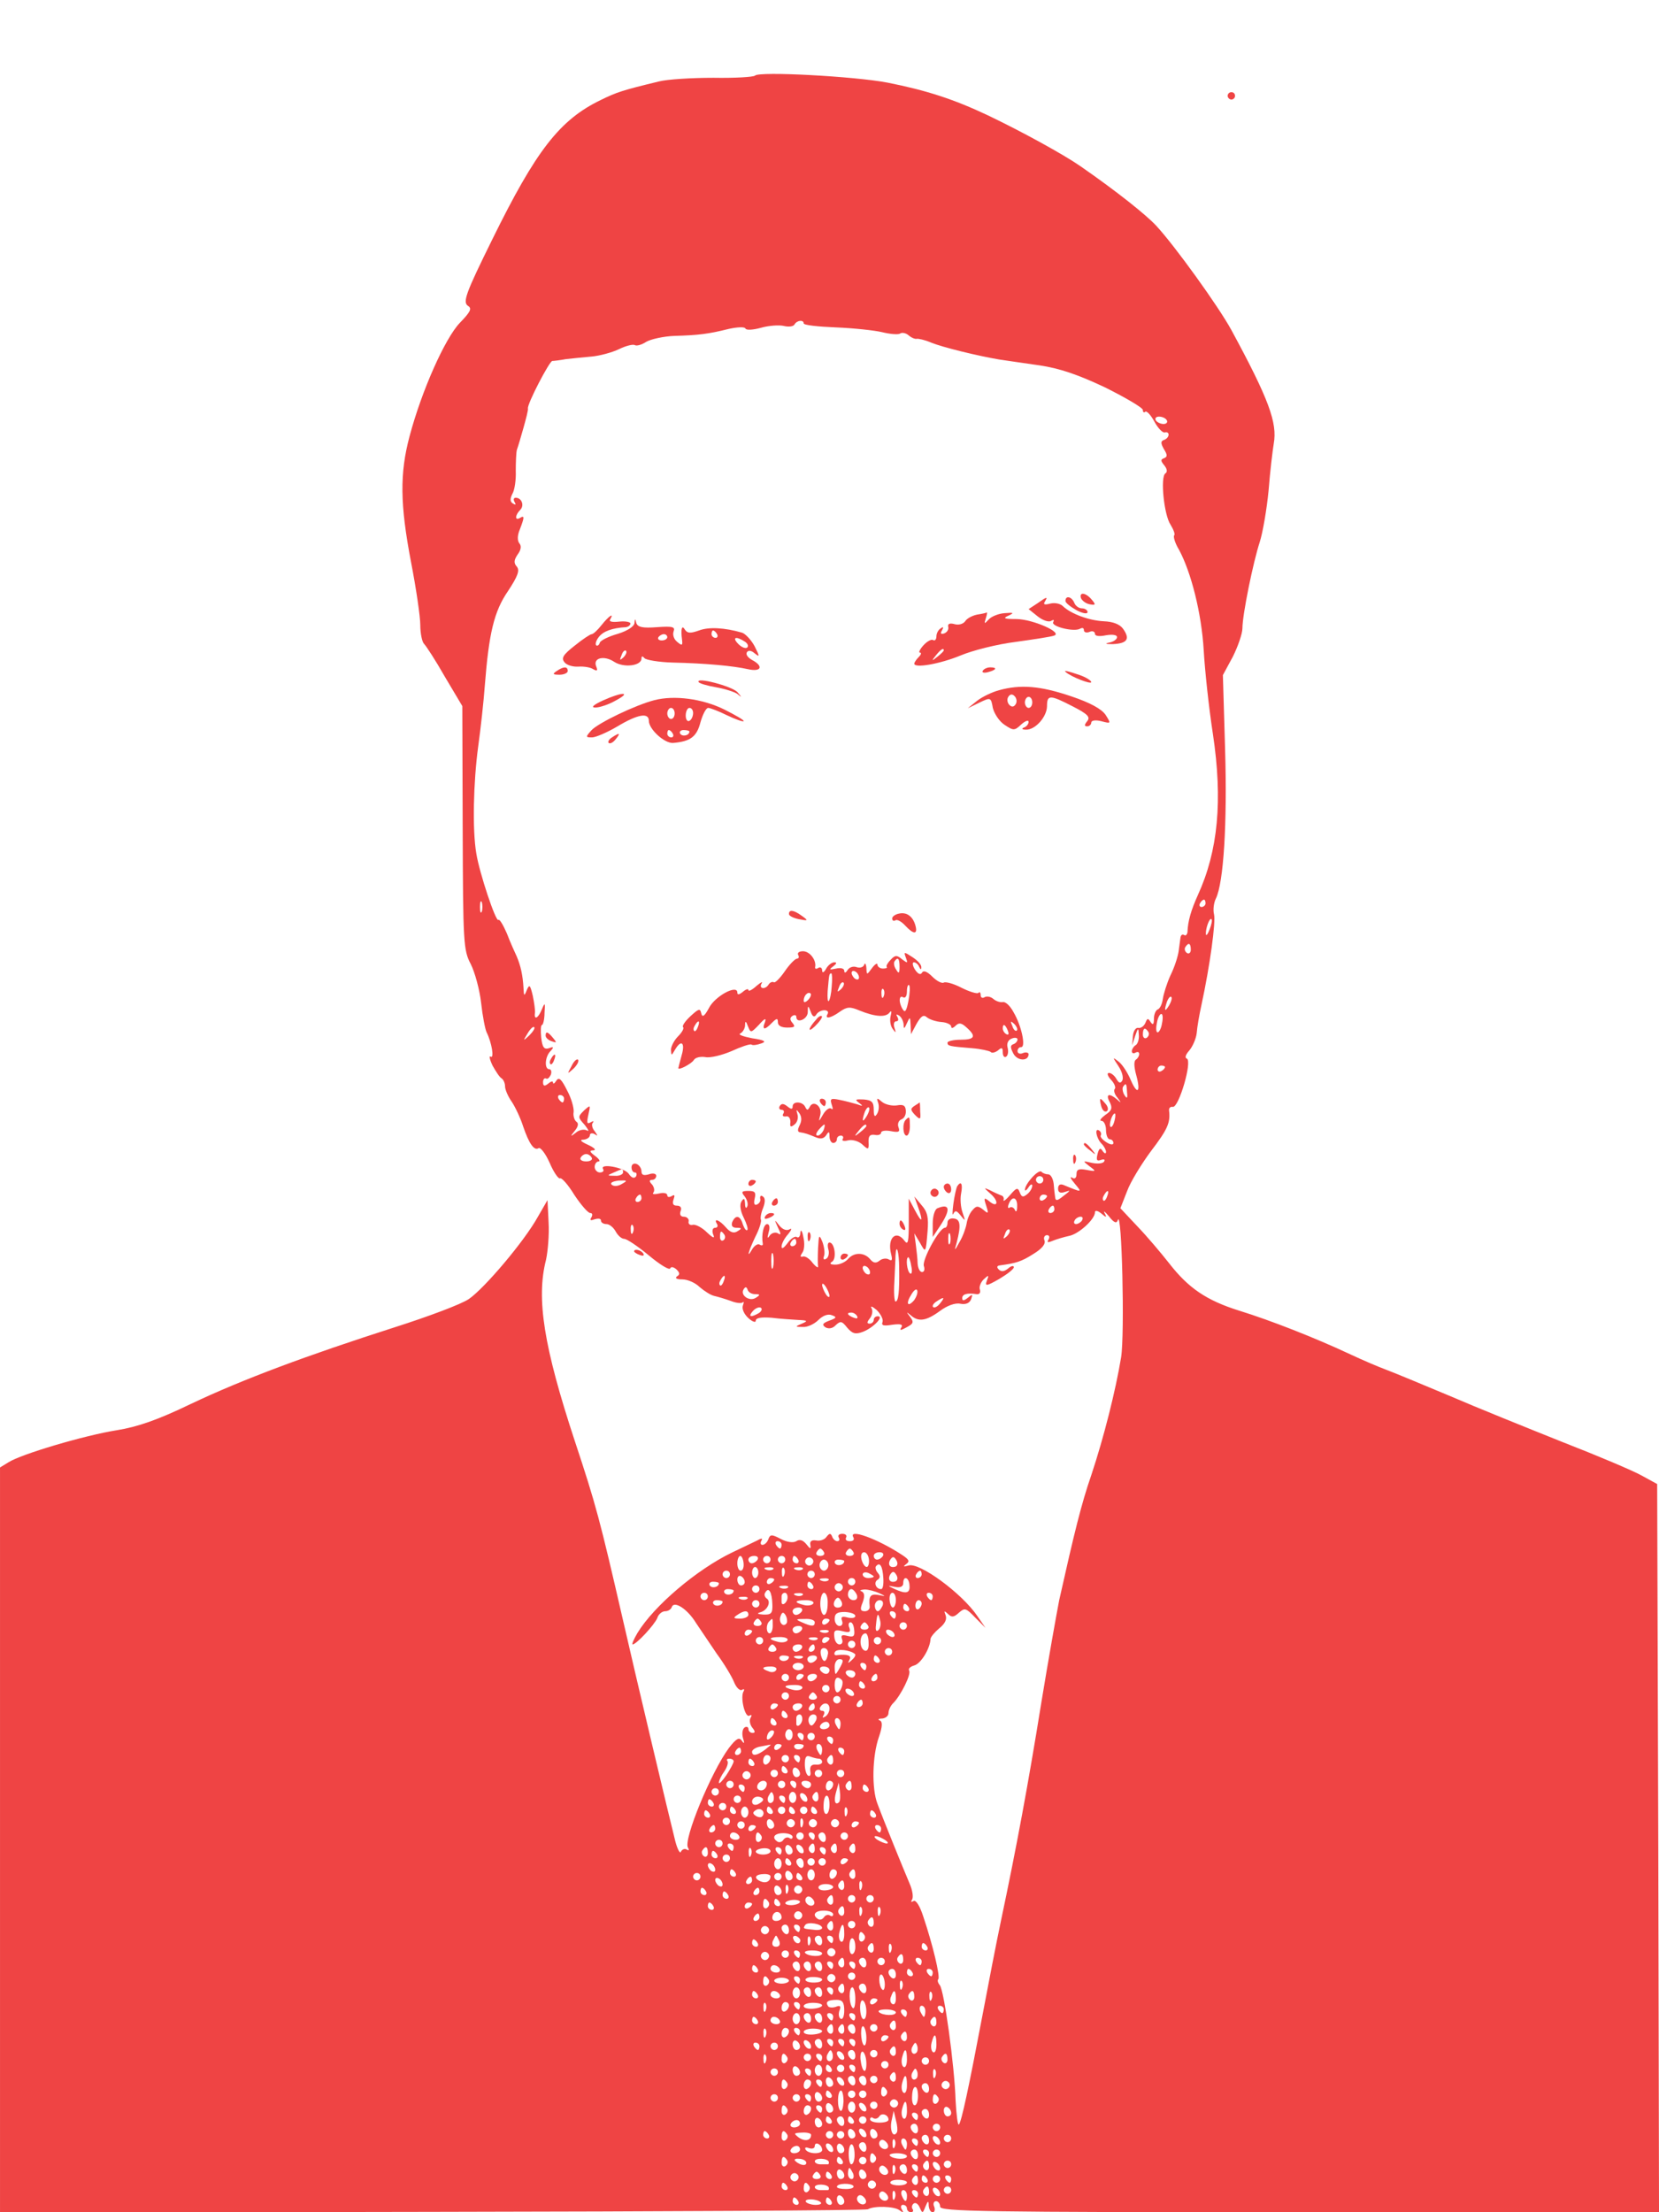 <svg xmlns="http://www.w3.org/2000/svg" version="1.0" width="450pt" height="600pt" viewBox="0 0 450 600" preserveAspectRatio="xMidYMid meet">

<g transform="translate(0,600) scale(0.1,-0.1)" fill="#ef4444" stroke="none">
<path d="M2048 5795 c-4 -4 -55 -7 -113 -6 -58 0 -125 -4 -148 -10 -99 -24 -114 -29 -157 -50 -112 -54 -176 -137 -295 -379 -72 -146 -81 -170 -65 -180 11 -7 5 -17 -23 -46 -40 -42 -103 -183 -136 -307 -27 -101 -26 -185 4 -342 14 -72 25 -148 25 -170 0 -23 5 -46 10 -51 6 -6 32 -46 57 -90 l47 -79 1 -330 c1 -313 2 -332 22 -370 11 -22 24 -69 28 -105 4 -36 11 -72 15 -80 14 -28 21 -72 11 -66 -5 4 -3 -7 5 -24 9 -16 19 -32 25 -35 5 -4 9 -13 9 -22 0 -8 8 -27 18 -41 10 -15 24 -45 31 -67 16 -47 30 -67 42 -59 5 3 19 -15 30 -40 11 -26 24 -44 28 -42 4 3 22 -17 39 -45 18 -27 37 -49 43 -49 6 0 7 -5 3 -12 -5 -8 -2 -9 9 -5 10 3 17 2 17 -3 0 -6 7 -10 15 -10 8 0 19 -9 25 -20 6 -11 16 -20 23 -20 7 0 37 -20 67 -45 30 -25 56 -41 58 -35 2 5 9 4 17 -3 9 -9 10 -14 1 -19 -6 -5 0 -8 15 -8 14 0 35 -9 47 -21 13 -11 30 -22 40 -24 9 -2 29 -8 43 -13 15 -6 30 -8 34 -4 3 3 3 -1 0 -9 -3 -9 3 -23 15 -34 11 -10 20 -13 20 -7 0 8 15 10 43 8 23 -3 56 -5 72 -6 26 -1 27 -3 10 -10 -19 -8 -19 -9 3 -9 12 -1 31 8 42 19 12 12 26 17 36 13 15 -5 13 -8 -7 -15 -18 -7 -20 -11 -10 -18 9 -5 20 -3 28 6 13 12 17 11 31 -7 14 -16 22 -19 43 -11 28 11 58 42 40 42 -6 0 -11 -4 -11 -10 0 -5 -5 -10 -11 -10 -8 0 -8 4 1 15 6 8 8 20 4 27 -4 7 2 5 14 -5 11 -11 18 -25 16 -32 -4 -10 2 -12 26 -8 23 3 30 1 25 -7 -6 -9 -2 -9 14 0 19 10 20 14 10 28 -11 14 -11 15 1 5 21 -19 42 -16 79 11 20 15 42 23 56 20 15 -3 25 2 29 12 5 14 4 15 -9 4 -10 -8 -15 -9 -15 -1 0 11 13 15 39 11 8 -1 11 4 9 12 -3 7 2 20 10 28 14 13 15 12 9 -3 -6 -16 -2 -16 33 4 22 13 40 27 40 32 0 5 -7 4 -15 -3 -11 -9 -19 -10 -26 -3 -6 6 -5 10 3 11 44 6 58 10 91 31 23 14 34 27 30 37 -3 7 0 14 7 14 6 0 8 -5 4 -12 -5 -8 -2 -9 12 -3 10 4 30 10 44 13 26 5 70 45 70 64 0 6 7 5 17 -3 14 -12 16 -12 9 1 -4 8 1 4 12 -9 14 -18 21 -20 24 -10 11 32 19 -309 9 -372 -15 -91 -47 -218 -81 -320 -27 -78 -46 -156 -87 -339 -7 -36 -29 -159 -48 -275 -36 -224 -68 -396 -109 -590 -14 -66 -36 -181 -50 -255 -39 -206 -58 -294 -65 -302 -3 -4 -7 26 -9 65 -3 95 -31 299 -43 313 -5 6 -7 13 -4 16 6 6 -15 94 -41 171 -9 28 -20 45 -26 41 -7 -4 -8 -2 -4 4 4 7 1 26 -7 44 -17 40 -70 170 -87 216 -16 41 -14 130 4 181 10 29 10 42 2 45 -6 2 -3 5 7 5 9 1 17 7 17 15 0 8 6 21 14 28 20 21 48 77 42 87 -3 5 3 11 14 14 18 5 43 46 44 72 1 6 11 18 24 29 15 12 21 24 17 35 -5 13 -4 13 6 4 10 -10 16 -10 30 3 16 14 19 13 44 -13 l28 -28 -22 32 c-42 62 -158 147 -187 137 -14 -4 -15 -3 -6 4 10 7 8 12 -10 24 -68 45 -149 74 -133 48 3 -6 -1 -10 -10 -10 -9 0 -13 4 -10 10 3 5 -1 10 -10 10 -9 0 -13 -4 -10 -10 3 -5 2 -10 -4 -10 -5 0 -12 6 -14 13 -4 9 -7 9 -15 -1 -5 -8 -18 -12 -28 -10 -12 2 -18 -2 -16 -12 2 -12 0 -12 -11 2 -9 11 -18 14 -27 8 -8 -5 -25 -3 -42 6 -25 13 -29 13 -34 -1 -3 -8 -10 -15 -16 -15 -5 0 -6 5 -3 11 5 7 1 8 -11 1 -11 -5 -41 -20 -69 -33 -95 -46 -211 -144 -256 -218 -10 -17 -16 -31 -13 -31 10 0 60 54 67 72 3 10 13 18 21 18 8 0 16 5 18 11 6 19 43 -5 66 -43 12 -18 37 -55 56 -83 20 -27 41 -62 47 -77 6 -15 16 -25 22 -21 5 3 7 1 4 -4 -10 -16 4 -74 16 -66 6 3 7 1 3 -6 -4 -6 -2 -18 4 -26 9 -11 9 -15 1 -15 -6 0 -11 5 -11 11 0 5 -5 7 -10 4 -6 -4 -8 -16 -5 -28 5 -16 4 -18 -3 -8 -7 10 -15 6 -35 -20 -48 -65 -124 -249 -111 -270 4 -7 3 -9 -4 -5 -5 3 -12 0 -15 -6 -2 -7 -9 5 -15 27 -17 67 -108 451 -142 600 -63 274 -73 312 -131 487 -84 255 -105 386 -78 491 5 23 9 69 7 102 l-3 60 -26 -45 c-37 -67 -145 -194 -187 -223 -20 -14 -111 -48 -202 -77 -237 -76 -412 -141 -553 -208 -89 -43 -144 -62 -200 -71 -88 -14 -260 -65 -294 -87 l-23 -14 0 -1011 0 -1010 1172 2 c645 1 1177 4 1182 7 17 10 71 8 85 -2 11 -8 13 -8 7 2 -4 6 -2 12 3 12 6 0 11 -4 11 -10 0 -5 5 -10 11 -10 5 0 8 4 4 9 -3 5 -1 12 4 15 5 3 12 -2 16 -12 7 -16 8 -15 15 3 7 17 9 17 9 3 1 -10 5 -18 11 -18 5 0 7 7 4 15 -4 8 -1 15 5 15 6 0 11 -7 11 -15 0 -13 115 -15 975 -15 l975 0 -2 987 -3 988 -42 23 c-23 13 -120 54 -215 91 -95 38 -234 94 -308 126 -74 31 -151 63 -170 70 -19 7 -64 26 -100 43 -94 44 -214 91 -298 117 -90 28 -139 62 -191 129 -22 28 -60 73 -86 100 l-46 49 18 46 c9 25 39 74 65 109 45 59 53 77 49 110 -1 7 4 11 10 10 16 -4 54 125 38 131 -6 2 -3 11 7 22 9 11 18 31 20 47 1 15 7 50 13 77 23 106 39 225 34 245 -3 12 -1 31 5 43 21 43 31 204 25 404 l-6 202 27 50 c14 28 26 63 26 77 0 37 29 179 47 234 8 25 19 88 24 140 4 52 11 109 14 127 10 56 -13 120 -115 308 -35 64 -153 228 -204 283 -28 30 -107 93 -205 161 -46 32 -159 94 -251 138 -93 44 -167 68 -273 89 -89 17 -348 31 -359 19z m132 -672 c0 -5 39 -9 88 -11 48 -2 104 -8 125 -13 20 -5 42 -7 48 -4 5 4 16 2 23 -4 8 -7 18 -11 22 -10 5 1 23 -3 39 -10 32 -13 126 -36 185 -46 19 -3 69 -10 110 -16 54 -8 104 -25 178 -60 56 -28 102 -55 102 -61 0 -6 3 -8 6 -5 4 4 15 -8 25 -26 9 -17 22 -31 28 -30 15 4 14 -14 -1 -20 -10 -3 -10 -9 -1 -25 10 -16 10 -21 0 -25 -9 -3 -9 -7 1 -19 8 -10 9 -18 3 -22 -14 -9 -4 -112 14 -139 8 -13 13 -26 10 -29 -3 -3 2 -21 13 -39 33 -61 61 -172 67 -272 3 -54 14 -157 25 -228 27 -180 14 -317 -41 -437 -18 -40 -27 -70 -28 -100 -1 -7 -5 -11 -9 -8 -5 3 -9 0 -10 -7 -1 -7 -3 -23 -5 -37 -2 -14 -11 -43 -22 -65 -10 -22 -19 -51 -21 -65 -2 -14 -8 -26 -14 -28 -5 -2 -10 -13 -10 -25 0 -16 -3 -18 -9 -9 -7 11 -9 11 -14 -2 -4 -9 -12 -15 -19 -14 -7 2 -14 -8 -15 -22 l-2 -25 8 25 c8 23 9 24 10 3 1 -12 -3 -25 -9 -28 -5 -3 -10 -11 -10 -16 0 -6 5 -7 10 -4 6 3 10 2 10 -4 0 -5 -4 -12 -9 -15 -6 -4 -5 -20 1 -42 13 -47 3 -55 -15 -13 -8 19 -22 41 -32 49 -18 14 -18 14 -1 -12 10 -15 14 -32 10 -39 -5 -8 -9 -7 -16 5 -5 9 -14 16 -20 16 -6 0 -4 -8 5 -18 10 -10 14 -22 11 -25 -4 -4 -1 -15 7 -24 11 -15 11 -16 -1 -5 -21 18 -32 15 -20 -7 8 -16 6 -23 -12 -35 -12 -9 -17 -16 -10 -16 6 0 12 -11 12 -25 0 -14 5 -25 10 -25 6 0 10 -5 10 -10 0 -6 -8 -5 -19 2 -11 7 -18 15 -15 19 2 4 0 10 -5 13 -13 8 -7 -22 7 -36 7 -7 12 -17 12 -22 0 -6 -4 -5 -9 2 -6 10 -10 8 -14 -8 -4 -16 -2 -20 9 -16 9 3 12 1 9 -4 -3 -6 -18 -7 -33 -4 -26 6 -26 6 -7 -9 19 -14 19 -15 -8 -10 -21 4 -27 1 -27 -11 0 -11 -5 -15 -12 -10 -7 4 -4 -3 7 -16 21 -25 21 -25 -30 -4 -10 4 -15 0 -15 -10 0 -10 6 -13 18 -9 18 6 17 5 -9 -15 -12 -9 -16 -9 -17 1 -1 6 -3 23 -4 37 -2 14 -8 25 -15 25 -6 0 -15 3 -18 7 -8 8 -45 -33 -45 -49 0 -4 5 -1 10 7 5 8 10 10 10 4 0 -6 -6 -17 -14 -23 -11 -9 -15 -8 -20 5 -5 14 -9 13 -26 -7 -11 -13 -19 -19 -18 -14 2 6 -1 12 -7 13 -5 2 -19 8 -30 14 -18 8 -17 7 2 -10 24 -21 19 -40 -5 -19 -13 10 -14 8 -7 -13 7 -22 6 -23 -8 -11 -14 11 -19 11 -29 -1 -7 -7 -14 -23 -16 -36 -2 -12 -10 -35 -19 -50 -14 -26 -15 -26 -8 -2 12 46 10 63 -7 65 -10 2 -18 -3 -18 -11 0 -8 -3 -14 -7 -14 -15 0 -63 -88 -57 -104 3 -9 1 -16 -5 -16 -6 0 -11 10 -12 23 0 12 -3 36 -5 52 l-4 30 15 -25 c16 -29 16 -30 21 31 3 36 0 52 -16 70 l-20 24 10 -28 c15 -42 11 -46 -8 -10 l-17 32 0 -65 c0 -51 -2 -62 -11 -50 -23 32 -48 9 -37 -35 4 -16 3 -20 -6 -15 -6 4 -18 3 -25 -3 -10 -8 -17 -7 -26 4 -16 19 -44 19 -60 0 -7 -8 -22 -15 -34 -15 -14 0 -17 3 -9 8 13 8 7 52 -7 52 -5 0 -6 -8 -3 -19 3 -10 0 -22 -6 -25 -6 -4 -9 -1 -6 7 3 7 1 24 -4 38 -9 22 -10 21 -12 -16 -1 -22 -1 -44 0 -50 1 -5 -6 -1 -15 10 -8 11 -20 19 -26 17 -8 -2 -8 1 -2 10 6 7 7 27 3 43 -3 17 -7 22 -8 12 0 -10 -5 -16 -10 -12 -5 3 -17 -5 -25 -17 -10 -13 -16 -17 -16 -9 0 8 8 23 18 34 9 11 11 17 4 13 -8 -5 -19 -1 -28 10 -14 18 -14 17 -4 -5 9 -18 9 -22 0 -16 -7 4 -17 1 -22 -6 -7 -10 -7 -7 -3 9 4 13 2 22 -4 22 -10 0 -16 -29 -12 -53 1 -5 -3 -6 -8 -3 -5 4 -14 -2 -20 -11 -17 -30 -12 -9 8 33 11 21 17 42 15 46 -2 3 0 18 6 32 6 16 6 27 -1 31 -5 4 -8 1 -7 -6 2 -6 -2 -13 -9 -16 -7 -3 -9 3 -6 16 4 17 1 21 -17 21 -19 0 -20 -3 -10 -15 6 -8 10 -20 7 -27 -3 -7 -6 -4 -6 7 -1 15 -3 17 -10 6 -5 -8 -3 -25 6 -43 8 -16 13 -32 10 -34 -3 -3 -8 4 -12 15 -7 25 -20 27 -29 6 -3 -10 1 -15 12 -15 14 0 15 -2 3 -9 -10 -7 -20 -4 -32 10 -17 20 -35 27 -24 9 3 -5 1 -10 -5 -10 -7 0 -9 -7 -6 -17 6 -13 1 -12 -17 5 -13 13 -31 22 -38 20 -8 -2 -13 3 -11 10 1 6 -5 12 -13 12 -9 0 -12 6 -9 15 4 9 0 15 -10 15 -10 0 -13 5 -9 17 4 11 3 14 -5 9 -7 -4 -12 -3 -12 2 0 6 -10 8 -22 5 -13 -3 -20 -2 -16 2 4 5 3 14 -3 22 -9 9 -8 13 0 13 6 0 11 5 11 11 0 6 -9 8 -20 4 -14 -4 -20 -2 -20 8 0 8 -6 17 -13 20 -8 3 -14 -1 -14 -9 0 -8 4 -14 9 -14 5 0 6 -5 3 -11 -5 -6 -12 -4 -20 8 -13 17 -80 29 -69 12 3 -5 -1 -9 -9 -9 -7 0 -14 7 -14 15 0 8 5 15 11 15 5 0 1 7 -10 15 -15 11 -16 15 -4 15 8 1 2 7 -15 15 -20 9 -24 14 -12 14 9 1 17 6 17 12 0 5 6 7 13 3 9 -6 9 -5 0 8 -7 8 -9 19 -5 23 4 5 1 5 -6 1 -10 -6 -11 -1 -6 21 6 27 6 27 -12 11 -17 -17 -17 -18 2 -39 10 -13 13 -19 6 -15 -7 4 -21 2 -30 -6 -15 -12 -16 -11 -3 5 10 12 11 21 4 25 -5 4 -9 16 -7 26 1 11 -6 37 -18 59 -15 30 -22 37 -29 26 -5 -8 -9 -10 -9 -5 0 5 -6 3 -13 -3 -10 -8 -14 -7 -14 4 0 8 4 12 8 10 4 -3 9 2 13 10 3 8 1 15 -4 15 -14 0 -12 34 3 49 10 11 9 13 -4 8 -13 -4 -18 2 -21 29 -2 19 -1 34 2 34 3 0 7 15 7 33 2 28 1 29 -7 10 -10 -25 -22 -31 -19 -10 1 6 -2 28 -6 47 -7 29 -9 31 -16 15 -7 -18 -8 -17 -9 5 -2 36 -8 61 -18 85 -5 11 -18 39 -27 63 -10 23 -20 40 -23 37 -7 -7 -52 129 -60 180 -11 64 -8 193 5 290 7 50 15 124 18 165 11 142 25 202 63 257 27 41 32 56 24 66 -9 10 -8 18 2 33 9 12 11 23 5 30 -6 7 -6 22 1 38 13 34 13 39 0 31 -14 -8 -13 8 1 22 12 12 4 33 -12 33 -6 0 -7 -5 -3 -12 4 -7 3 -8 -4 -4 -9 5 -9 13 -2 27 6 10 10 38 9 62 0 23 1 49 3 57 3 8 11 35 18 60 7 25 13 48 12 52 -3 11 58 128 66 129 4 0 21 2 37 5 17 2 48 5 70 7 22 2 55 11 74 20 18 9 38 14 43 11 5 -3 19 1 31 9 12 7 47 15 77 16 65 2 91 5 147 19 23 5 43 6 45 1 2 -5 20 -4 42 2 21 6 49 8 62 5 12 -3 26 -2 29 4 7 12 25 13 25 3z m985 -263 c3 -5 -1 -10 -9 -10 -8 0 -18 5 -21 10 -3 6 1 10 9 10 8 0 18 -4 21 -10z m-1858 -1332 c-3 -7 -5 -2 -5 12 0 14 2 19 5 13 2 -7 2 -19 0 -25z m1963 22 c0 -5 -5 -10 -11 -10 -5 0 -7 5 -4 10 3 6 8 10 11 10 2 0 4 -4 4 -10z m11 -71 c-5 -13 -10 -19 -10 -12 -1 15 10 45 15 40 3 -2 0 -15 -5 -28z m-51 -55 c0 -8 -5 -12 -10 -9 -6 4 -8 11 -5 16 9 14 15 11 15 -7z m-59 -151 c-12 -20 -14 -14 -5 12 4 9 9 14 11 11 3 -2 0 -13 -6 -23z m-19 -48 c-2 -14 -8 -25 -12 -25 -4 0 -5 11 -2 25 2 14 8 25 12 25 4 0 5 -11 2 -25z m-1716 -33 c-17 -16 -18 -16 -5 5 7 12 15 20 18 17 3 -2 -3 -12 -13 -22z m1679 9 c3 -5 1 -12 -5 -16 -5 -3 -10 1 -10 9 0 18 6 21 15 7z m45 -95 c0 -3 -4 -8 -10 -11 -5 -3 -10 -1 -10 4 0 6 5 11 10 11 6 0 10 -2 10 -4z m-103 -68 c2 -17 0 -19 -7 -8 -5 8 -6 18 -4 22 8 12 10 10 11 -14z m-1527 -18 c0 -5 -2 -10 -4 -10 -3 0 -8 5 -11 10 -3 6 -1 10 4 10 6 0 11 -4 11 -10z m1493 -60 c-3 -12 -8 -19 -11 -16 -5 6 5 36 12 36 2 0 2 -9 -1 -20z m-1418 -100 c3 -5 -3 -10 -15 -10 -12 0 -18 5 -15 10 3 6 10 10 15 10 5 0 12 -4 15 -10z m85 -40 c0 -5 -10 -10 -22 -9 -22 0 -22 1 -3 9 11 5 21 9 23 9 1 1 2 -3 2 -9z m1140 -20 c0 -5 -4 -10 -10 -10 -5 0 -10 5 -10 10 0 6 5 10 10 10 6 0 10 -4 10 -10z m-1143 -11 c-11 -7 -23 -7 -28 -2 -5 5 3 9 19 11 24 1 25 0 9 -9z m1316 -34 c-3 -9 -8 -14 -10 -11 -3 3 -2 9 2 15 9 16 15 13 8 -4z m-1263 -5 c0 -5 -5 -10 -11 -10 -5 0 -7 5 -4 10 3 6 8 10 11 10 2 0 4 -4 4 -10z m1100 6 c0 -3 -4 -8 -10 -11 -5 -3 -10 -1 -10 4 0 6 5 11 10 11 6 0 10 -2 10 -4z m-81 -28 c0 -13 -3 -17 -6 -10 -2 6 -9 10 -14 7 -5 -4 -6 1 -3 9 9 24 24 19 23 -6z m101 -8 c0 -5 -5 -10 -11 -10 -5 0 -7 5 -4 10 3 6 8 10 11 10 2 0 4 -4 4 -10z m75 -30 c-3 -5 -11 -10 -16 -10 -6 0 -7 5 -4 10 3 6 11 10 16 10 6 0 7 -4 4 -10z m-1218 -32 c-3 -8 -6 -5 -6 6 -1 11 2 17 5 13 3 -3 4 -12 1 -19z m1014 -11 c-10 -9 -11 -8 -5 6 3 10 9 15 12 12 3 -3 0 -11 -7 -18z m-766 4 c3 -5 2 -12 -3 -15 -5 -3 -9 1 -9 9 0 17 3 19 12 6z m612 -23 c-3 -7 -5 -2 -5 12 0 14 2 19 5 13 2 -7 2 -19 0 -25z m-417 2 c0 -5 -5 -10 -11 -10 -5 0 -7 5 -4 10 3 6 8 10 11 10 2 0 4 -4 4 -10z m-63 -67 c-3 -10 -5 -2 -5 17 0 19 2 27 5 18 2 -10 2 -26 0 -35z m342 -3 c1 -63 -2 -90 -10 -90 -3 0 -5 24 -3 53 1 28 3 61 3 71 2 38 10 10 10 -34z m33 5 c3 -13 1 -22 -3 -19 -9 5 -13 44 -5 44 2 0 6 -11 8 -25z m-112 -16 c0 -6 -4 -7 -10 -4 -5 3 -10 11 -10 16 0 6 5 7 10 4 6 -3 10 -11 10 -16z m-397 -24 c-3 -9 -8 -14 -10 -11 -3 3 -2 9 2 15 9 16 15 13 8 -4z m287 -40 c0 -5 -5 -3 -10 5 -5 8 -10 20 -10 25 0 6 5 3 10 -5 5 -8 10 -19 10 -25z m-202 5 c14 0 15 -2 2 -10 -17 -11 -43 7 -33 23 5 8 8 7 11 -1 2 -7 11 -12 20 -12z m432 -16 c-18 -21 -24 -10 -8 15 7 12 14 17 16 11 2 -6 -2 -17 -8 -26z m70 -9 c-7 -9 -15 -13 -19 -10 -3 3 1 10 9 15 21 14 24 12 10 -5z m-491 -26 c-22 -13 -31 -11 -17 5 7 8 17 12 22 9 4 -3 2 -9 -5 -14z m266 -9 c3 -6 -1 -7 -9 -4 -18 7 -21 14 -7 14 6 0 13 -4 16 -10z m-205 -620 c0 -5 -2 -10 -4 -10 -3 0 -8 5 -11 10 -3 6 -1 10 4 10 6 0 11 -4 11 -10z m115 -20 c3 -5 -1 -10 -10 -10 -9 0 -13 5 -10 10 3 6 8 10 10 10 2 0 7 -4 10 -10z m80 0 c3 -5 -1 -10 -10 -10 -9 0 -13 5 -10 10 3 6 8 10 10 10 2 0 7 -4 10 -10z m42 -20 c1 -11 -2 -20 -6 -20 -5 0 -11 9 -14 20 -3 12 0 20 7 20 6 0 12 -9 13 -20z m38 10 c-3 -5 -10 -10 -16 -10 -5 0 -9 5 -9 10 0 6 7 10 16 10 8 0 12 -4 9 -10z m-378 -20 c1 -11 -2 -20 -8 -20 -5 0 -9 9 -9 20 0 11 4 20 8 20 4 0 8 -9 9 -20z m38 10 c-3 -5 -10 -10 -16 -10 -5 0 -9 5 -9 10 0 6 7 10 16 10 8 0 12 -4 9 -10z m35 0 c0 -5 -4 -10 -10 -10 -5 0 -10 5 -10 10 0 6 5 10 10 10 6 0 10 -4 10 -10z m40 0 c0 -5 -4 -10 -10 -10 -5 0 -10 5 -10 10 0 6 5 10 10 10 6 0 10 -4 10 -10z m35 0 c3 -5 1 -10 -4 -10 -6 0 -11 5 -11 10 0 6 2 10 4 10 3 0 8 -4 11 -10z m39 -11 c-3 -5 -10 -7 -15 -3 -5 3 -7 10 -3 15 3 5 10 7 15 3 5 -3 7 -10 3 -15z m225 -8 c-15 -5 -22 6 -14 19 6 9 10 9 16 -1 5 -8 4 -15 -2 -18z m-182 4 c0 -8 -6 -15 -12 -15 -6 0 -12 7 -12 15 0 8 6 15 12 15 6 0 12 -7 12 -15z m43 11 c0 -11 -19 -15 -25 -6 -3 5 1 10 9 10 9 0 16 -2 16 -4z m106 -46 c1 -17 -1 -30 -6 -30 -14 0 -21 18 -10 25 8 5 8 11 1 19 -6 7 -8 16 -4 19 10 11 17 -1 19 -33z m-339 15 c0 -8 -4 -15 -9 -15 -4 0 -8 7 -8 15 0 8 4 15 8 15 5 0 9 -7 9 -15z m40 9 c-3 -3 -12 -4 -19 -1 -8 3 -5 6 6 6 11 1 17 -2 13 -5z m30 -16 c-3 -8 -6 -5 -6 6 -1 11 2 17 5 13 3 -3 4 -12 1 -19z m50 16 c-3 -3 -12 -4 -19 -1 -8 3 -5 6 6 6 11 1 17 -2 13 -5z m-197 -14 c0 -5 -4 -10 -10 -10 -5 0 -10 5 -10 10 0 6 5 10 10 10 6 0 10 -4 10 -10z m230 0 c0 -5 -4 -10 -10 -10 -5 0 -10 5 -10 10 0 6 5 10 10 10 6 0 10 -4 10 -10z m160 -6 c0 -2 -7 -4 -15 -4 -8 0 -15 4 -15 10 0 5 7 7 15 4 8 -4 15 -8 15 -10z m59 -13 c-15 -5 -22 6 -14 19 6 9 10 9 16 -1 5 -8 4 -15 -2 -18z m71 19 c0 -5 -5 -10 -11 -10 -5 0 -7 5 -4 10 3 6 8 10 11 10 2 0 4 -4 4 -10z m-480 -21 c0 -5 -4 -9 -10 -9 -5 0 -10 7 -10 16 0 8 5 12 10 9 6 -3 10 -10 10 -16z m80 7 c0 -3 -4 -8 -10 -11 -5 -3 -10 -1 -10 4 0 6 5 11 10 11 6 0 10 -2 10 -4z m147 -2 c-3 -3 -12 -4 -19 -1 -8 3 -5 6 6 6 11 1 17 -2 13 -5z m73 -4 c0 -5 -4 -10 -10 -10 -5 0 -10 5 -10 10 0 6 5 10 10 10 6 0 10 -4 10 -10z m147 -10 c2 -22 -10 -24 -42 -9 -19 9 -18 9 3 5 14 -3 22 1 22 10 0 22 16 16 17 -6z m-517 6 c0 -11 -19 -15 -25 -6 -3 5 1 10 9 10 9 0 16 -2 16 -4z m255 -6 c3 -5 1 -10 -4 -10 -6 0 -11 5 -11 10 0 6 2 10 4 10 3 0 8 -4 11 -10z m79 -11 c-3 -5 -10 -7 -15 -3 -5 3 -7 10 -3 15 3 5 10 7 15 3 5 -3 7 -10 3 -15z m-224 1 c0 -5 -4 -10 -10 -10 -5 0 -10 5 -10 10 0 6 5 10 10 10 6 0 10 -4 10 -10z m77 4 c-3 -3 -12 -4 -19 -1 -8 3 -5 6 6 6 11 1 17 -2 13 -5z m-147 -8 c0 -11 -19 -15 -25 -6 -3 5 1 10 9 10 9 0 16 -2 16 -4z m105 -37 c1 -25 -3 -29 -25 -28 -15 1 -18 3 -8 6 20 5 31 30 17 38 -5 4 -7 11 -3 16 9 16 18 1 19 -32z m229 26 c3 -9 0 -15 -9 -15 -8 0 -15 7 -15 15 0 8 4 15 9 15 5 0 11 -7 15 -15z m61 4 c19 -9 18 -9 -2 -5 -22 4 -27 -3 -24 -31 1 -7 -5 -13 -13 -13 -12 0 -14 5 -6 24 6 17 5 26 -3 30 -7 2 -3 4 8 5 11 0 29 -5 40 -10z m-465 -9 c0 -5 -4 -10 -10 -10 -5 0 -10 5 -10 10 0 6 5 10 10 10 6 0 10 -4 10 -10z m216 -5 c-2 -14 -16 -22 -16 -10 0 3 0 10 0 15 0 6 4 10 9 10 5 0 8 -7 7 -15z m41 9 c-3 -3 -12 -4 -19 -1 -8 3 -5 6 6 6 11 1 17 -2 13 -5z m68 -24 c0 -16 -4 -30 -10 -30 -5 0 -10 14 -10 30 0 17 5 30 10 30 6 0 11 -13 10 -30z m185 10 c0 -11 -4 -20 -8 -20 -4 0 -8 9 -9 20 -1 11 2 20 8 20 5 0 9 -9 9 -20z m100 10 c0 -5 -2 -10 -4 -10 -3 0 -8 5 -11 10 -3 6 -1 10 4 10 6 0 11 -4 11 -10z m-503 -6 c-3 -3 -12 -4 -19 -1 -8 3 -5 6 6 6 11 1 17 -2 13 -5z m252 -23 c-15 -5 -22 6 -14 19 6 9 10 9 16 -1 5 -8 4 -15 -2 -18z m-319 15 c0 -11 -19 -15 -25 -6 -3 5 1 10 9 10 9 0 16 -2 16 -4z m100 -6 c0 -5 -4 -10 -10 -10 -5 0 -10 5 -10 10 0 6 5 10 10 10 6 0 10 -4 10 -10z m146 1 c-3 -5 -15 -7 -26 -4 -28 7 -25 13 6 13 14 0 23 -4 20 -9z m188 -6 c-4 -8 -9 -15 -13 -15 -4 0 -8 7 -8 15 0 8 6 15 13 15 8 0 11 -6 8 -15z m106 6 c0 -6 -4 -12 -8 -15 -5 -3 -9 1 -9 9 0 8 4 15 9 15 4 0 8 -4 8 -9z m-35 -11 c3 -5 1 -10 -4 -10 -6 0 -11 5 -11 10 0 6 2 10 4 10 3 0 8 -4 11 -10z m-290 -10 c-3 -5 -10 -10 -16 -10 -5 0 -9 5 -9 10 0 6 7 10 16 10 8 0 12 -4 9 -10z m-145 -10 c0 -5 -10 -10 -22 -10 -19 0 -20 2 -8 10 19 13 30 13 30 0z m104 -22 c-9 -14 -23 2 -17 18 4 12 8 13 14 3 4 -7 5 -17 3 -21z m186 19 c0 -5 -9 -7 -21 -4 -15 4 -19 2 -15 -9 3 -8 0 -14 -7 -14 -7 0 -13 9 -13 19 0 15 7 19 28 19 15 -1 28 -5 28 -11z m110 3 c0 -5 -2 -10 -4 -10 -3 0 -8 5 -11 10 -3 6 -1 10 4 10 6 0 11 -4 11 -10z m-47 -41 c-6 -6 -9 -1 -7 13 3 33 6 36 11 14 3 -10 1 -22 -4 -27z m-318 21 c3 -5 -1 -10 -10 -10 -9 0 -13 5 -10 10 3 6 8 10 10 10 2 0 7 -4 10 -10z m31 -10 c0 -11 -4 -20 -8 -20 -10 0 -11 24 -1 33 9 9 9 10 9 -13z m114 10 c0 -12 -8 -12 -35 0 -18 8 -17 9 8 9 15 1 27 -3 27 -9z m40 6 c0 -3 -4 -8 -10 -11 -5 -3 -10 -1 -10 4 0 6 5 11 10 11 6 0 10 -2 10 -4z m67 -27 c2 -17 -2 -20 -18 -16 -15 4 -19 2 -15 -9 3 -8 0 -14 -7 -14 -7 0 -13 9 -14 21 -2 17 2 20 22 15 19 -5 23 -3 19 9 -4 8 -2 15 3 15 5 0 9 -9 10 -21z m38 11 c3 -5 -1 -10 -10 -10 -9 0 -13 5 -10 10 3 6 8 10 10 10 2 0 7 -4 10 -10z m105 0 c0 -5 -4 -10 -10 -10 -5 0 -10 5 -10 10 0 6 5 10 10 10 6 0 10 -4 10 -10z m-285 -10 c-3 -5 -10 -10 -16 -10 -5 0 -9 5 -9 10 0 6 7 10 16 10 8 0 12 -4 9 -10z m-135 -4 c0 -3 -4 -8 -10 -11 -5 -3 -10 -1 -10 4 0 6 5 11 10 11 6 0 10 -2 10 -4z m207 -2 c-3 -3 -12 -4 -19 -1 -8 3 -5 6 6 6 11 1 17 -2 13 -5z m178 -4 c3 -5 2 -10 -4 -10 -5 0 -13 5 -16 10 -3 6 -2 10 4 10 5 0 13 -4 16 -10z m-69 -25 c1 -16 -3 -24 -10 -22 -17 6 -15 47 2 47 4 0 8 -11 8 -25z m-286 5 c0 -5 -4 -10 -10 -10 -5 0 -10 5 -10 10 0 6 5 10 10 10 6 0 10 -4 10 -10z m66 1 c-3 -5 -15 -7 -26 -4 -28 7 -25 13 6 13 14 0 23 -4 20 -9z m81 3 c-3 -3 -12 -4 -19 -1 -8 3 -5 6 6 6 11 1 17 -2 13 -5z m33 2 c0 -3 -4 -8 -10 -11 -5 -3 -10 -1 -10 4 0 6 5 11 10 11 6 0 10 -2 10 -4z m140 -6 c0 -5 -4 -10 -10 -10 -5 0 -10 5 -10 10 0 6 5 10 10 10 6 0 10 -4 10 -10z m-70 -10 c0 -5 -4 -10 -10 -10 -5 0 -10 5 -10 10 0 6 5 10 10 10 6 0 10 -4 10 -10z m-215 -10 c3 -5 -1 -10 -10 -10 -9 0 -13 5 -10 10 3 6 8 10 10 10 2 0 7 -4 10 -10z m70 0 c-3 -5 -10 -10 -16 -10 -5 0 -9 5 -9 10 0 6 7 10 16 10 8 0 12 -4 9 -10z m35 0 c0 -5 -5 -10 -11 -10 -5 0 -7 5 -4 10 3 6 8 10 11 10 2 0 4 -4 4 -10z m36 -15 c-4 -24 -13 -27 -19 -5 -3 13 0 20 8 20 7 0 12 -7 11 -15z m73 -1 c3 -3 -1 -10 -9 -17 -10 -9 -11 -9 -6 1 7 12 -5 16 -33 13 -7 -2 -10 3 -6 9 6 9 41 5 54 -6z m101 6 c0 -5 -4 -10 -10 -10 -5 0 -10 5 -10 10 0 6 5 10 10 10 6 0 10 -4 10 -10z m-280 -14 c0 -11 -19 -15 -25 -6 -3 5 1 10 9 10 9 0 16 -2 16 -4z m37 -2 c-3 -3 -12 -4 -19 -1 -8 3 -5 6 6 6 11 1 17 -2 13 -5z m38 -4 c-3 -5 -10 -10 -16 -10 -5 0 -9 5 -9 10 0 6 7 10 16 10 8 0 12 -4 9 -10z m170 0 c3 -5 1 -10 -4 -10 -6 0 -11 5 -11 10 0 6 2 10 4 10 3 0 8 -4 11 -10z m-105 -20 c-6 -11 -12 -20 -13 -20 -2 0 -3 9 -3 20 0 11 6 20 13 20 11 0 11 -5 3 -20z m-100 0 c0 -5 -7 -10 -15 -10 -8 0 -15 5 -15 10 0 6 7 10 15 10 8 0 15 -4 15 -10z m170 0 c0 -5 -2 -10 -4 -10 -3 0 -8 5 -11 10 -3 6 -1 10 4 10 6 0 11 -4 11 -10z m-245 -10 c-3 -5 -12 -7 -20 -3 -21 7 -19 13 6 13 11 0 18 -4 14 -10z m145 0 c0 -5 -4 -10 -9 -10 -6 0 -13 5 -16 10 -3 6 1 10 9 10 9 0 16 -4 16 -10z m70 -10 c0 -5 -4 -10 -9 -10 -6 0 -13 5 -16 10 -3 6 1 10 9 10 9 0 16 -4 16 -10z m-180 -10 c0 -5 -4 -10 -10 -10 -5 0 -10 5 -10 10 0 6 5 10 10 10 6 0 10 -4 10 -10z m40 6 c0 -3 -4 -8 -10 -11 -5 -3 -10 -1 -10 4 0 6 5 11 10 11 6 0 10 -2 10 -4z m35 -6 c-3 -5 -10 -10 -16 -10 -5 0 -9 5 -9 10 0 6 7 10 16 10 8 0 12 -4 9 -10z m165 0 c0 -5 -5 -10 -11 -10 -5 0 -7 5 -4 10 3 6 8 10 11 10 2 0 4 -4 4 -10z m-97 -6 c7 -7 -2 -34 -12 -34 -4 0 -7 9 -7 20 0 20 7 25 19 14z m62 -14 c3 -5 1 -10 -4 -10 -6 0 -11 5 -11 10 0 6 2 10 4 10 3 0 8 -4 11 -10z m-169 -9 c-3 -5 -15 -7 -26 -4 -28 7 -25 13 6 13 14 0 23 -4 20 -9z m74 -1 c0 -5 -4 -10 -10 -10 -5 0 -10 5 -10 10 0 6 5 10 10 10 6 0 10 -4 10 -10z m65 -10 c3 -5 2 -10 -4 -10 -5 0 -13 5 -16 10 -3 6 -2 10 4 10 5 0 13 -4 16 -10z m-175 -10 c0 -5 -4 -10 -10 -10 -5 0 -10 5 -10 10 0 6 5 10 10 10 6 0 10 -4 10 -10z m75 0 c3 -5 -1 -10 -10 -10 -9 0 -13 5 -10 10 3 6 8 10 10 10 2 0 7 -4 10 -10z m65 -10 c0 -5 -4 -10 -10 -10 -5 0 -10 5 -10 10 0 6 5 10 10 10 6 0 10 -4 10 -10z m60 -10 c0 -5 -5 -10 -11 -10 -5 0 -7 5 -4 10 3 6 8 10 11 10 2 0 4 -4 4 -10z m-230 -4 c0 -3 -4 -8 -10 -11 -5 -3 -10 -1 -10 4 0 6 5 11 10 11 6 0 10 -2 10 -4z m65 -6 c-3 -5 -10 -10 -16 -10 -5 0 -9 5 -9 10 0 6 7 10 16 10 8 0 12 -4 9 -10z m35 0 c0 -5 -5 -10 -11 -10 -5 0 -7 5 -4 10 3 6 8 10 11 10 2 0 4 -4 4 -10z m40 -4 c0 -8 -5 -18 -12 -22 -7 -4 -8 -3 -4 4 4 7 2 12 -4 12 -6 0 -8 5 -5 10 9 15 25 12 25 -4z m-115 -16 c3 -5 1 -10 -4 -10 -6 0 -11 5 -11 10 0 6 2 10 4 10 3 0 8 -4 11 -10z m41 -15 c-2 -14 -16 -22 -16 -10 0 3 0 10 0 15 0 6 4 10 9 10 5 0 8 -7 7 -15z m38 0 c-4 -8 -9 -15 -13 -15 -4 0 -8 7 -8 15 0 8 6 15 13 15 8 0 11 -6 8 -15z m-109 -5 c3 -5 1 -10 -4 -10 -6 0 -11 5 -11 10 0 6 2 10 4 10 3 0 8 -4 11 -10z m175 -5 c0 -8 -2 -15 -4 -15 -2 0 -6 7 -10 15 -3 8 -1 15 4 15 6 0 10 -7 10 -15z m-30 -5 c0 -5 -7 -10 -16 -10 -8 0 -12 5 -9 10 3 6 10 10 16 10 5 0 9 -4 9 -10z m-158 -32 c-7 -7 -12 -8 -12 -2 0 6 3 14 7 17 3 4 9 5 12 2 2 -3 -1 -11 -7 -17z m58 7 c0 -8 -4 -15 -10 -15 -5 0 -10 7 -10 15 0 8 5 15 10 15 6 0 10 -7 10 -15z m30 -5 c0 -5 -2 -10 -4 -10 -3 0 -8 5 -11 10 -3 6 -1 10 4 10 6 0 11 -4 11 -10z m30 0 c0 -5 -4 -10 -10 -10 -5 0 -10 5 -10 10 0 6 5 10 10 10 6 0 10 -4 10 -10z m50 -10 c0 -5 -2 -10 -4 -10 -3 0 -8 5 -11 10 -3 6 -1 10 4 10 6 0 11 -4 11 -10z m-184 -25 c-23 -17 -36 -19 -36 -6 0 5 10 12 23 14 12 2 24 5 27 5 3 1 -4 -5 -14 -13z m44 11 c0 -3 -4 -8 -10 -11 -5 -3 -10 -1 -10 4 0 6 5 11 10 11 6 0 10 -2 10 -4z m60 0 c0 -11 -19 -15 -25 -6 -3 5 1 10 9 10 9 0 16 -2 16 -4z m50 -11 c0 -8 -2 -15 -4 -15 -2 0 -6 7 -10 15 -3 8 -1 15 4 15 6 0 10 -7 10 -15z m-220 -5 c0 -5 -5 -10 -11 -10 -5 0 -7 5 -4 10 3 6 8 10 11 10 2 0 4 -4 4 -10z m280 0 c0 -5 -2 -10 -4 -10 -3 0 -8 5 -11 10 -3 6 -1 10 4 10 6 0 11 -4 11 -10z m-200 -19 c0 -6 -4 -13 -10 -16 -5 -3 -10 1 -10 9 0 9 5 16 10 16 6 0 10 -4 10 -9z m50 -1 c0 -5 -4 -10 -10 -10 -5 0 -10 5 -10 10 0 6 5 10 10 10 6 0 10 -4 10 -10z m30 0 c0 -5 -2 -10 -4 -10 -3 0 -8 5 -11 10 -3 6 -1 10 4 10 6 0 11 -4 11 -10z m51 0 c5 0 9 -4 9 -9 0 -5 -8 -8 -17 -7 -12 1 -17 -5 -15 -18 2 -10 -1 -15 -6 -12 -5 3 -9 17 -9 31 0 19 4 25 14 21 8 -3 19 -6 24 -6z m39 -6 c0 -8 -5 -12 -10 -9 -6 4 -8 11 -5 16 9 14 15 11 15 -7z m-270 -1 c0 -5 -9 -21 -20 -38 -11 -16 -20 -25 -20 -20 0 6 7 20 15 31 8 12 11 24 8 28 -3 3 -1 6 5 6 7 0 12 -3 12 -7z m55 -3 c3 -5 1 -10 -4 -10 -6 0 -11 5 -11 10 0 6 2 10 4 10 3 0 8 -4 11 -10z m90 -20 c3 -5 1 -10 -4 -10 -6 0 -11 5 -11 10 0 6 2 10 4 10 3 0 8 -4 11 -10z m35 -11 c0 -5 -4 -9 -10 -9 -5 0 -10 7 -10 16 0 8 5 12 10 9 6 -3 10 -10 10 -16z m-136 -10 c-3 -5 -10 -7 -15 -3 -5 3 -7 10 -3 15 3 5 10 7 15 3 5 -3 7 -10 3 -15z m76 11 c0 -5 -4 -10 -10 -10 -5 0 -10 5 -10 10 0 6 5 10 10 10 6 0 10 -4 10 -10z m120 0 c0 -5 -4 -10 -10 -10 -5 0 -10 5 -10 10 0 6 5 10 10 10 6 0 10 -4 10 -10z m60 0 c0 -5 -4 -10 -10 -10 -5 0 -10 5 -10 10 0 6 5 10 10 10 6 0 10 -4 10 -10z m-300 -30 c0 -5 -4 -10 -10 -10 -5 0 -10 5 -10 10 0 6 5 10 10 10 6 0 10 -4 10 -10z m90 2 c0 -13 -12 -22 -22 -16 -10 6 -1 24 13 24 5 0 9 -4 9 -8z m50 -2 c0 -5 -4 -10 -10 -10 -5 0 -10 5 -10 10 0 6 5 10 10 10 6 0 10 -4 10 -10z m30 0 c0 -5 -2 -10 -4 -10 -3 0 -8 5 -11 10 -3 6 -1 10 4 10 6 0 11 -4 11 -10z m40 0 c0 -5 -4 -10 -9 -10 -6 0 -13 5 -16 10 -3 6 1 10 9 10 9 0 16 -4 16 -10z m60 1 c0 -6 -4 -13 -10 -16 -5 -3 -10 1 -10 9 0 9 5 16 10 16 6 0 10 -4 10 -9z m50 -7 c0 -8 -5 -12 -10 -9 -6 4 -8 11 -5 16 9 14 15 11 15 -7z m-290 -4 c0 -5 -2 -10 -4 -10 -3 0 -8 5 -11 10 -3 6 -1 10 4 10 6 0 11 -4 11 -10z m256 -38 c-11 -10 -15 4 -8 28 l7 25 3 -23 c2 -13 1 -26 -2 -30z m79 38 c3 -5 1 -10 -4 -10 -6 0 -11 5 -11 10 0 6 2 10 4 10 3 0 8 -4 11 -10z m-405 -10 c0 -5 -4 -10 -10 -10 -5 0 -10 5 -10 10 0 6 5 10 10 10 6 0 10 -4 10 -10z m146 -27 c-10 -10 -19 5 -10 18 6 11 8 11 12 0 2 -7 1 -15 -2 -18z m64 12 c0 -8 -4 -15 -10 -15 -5 0 -10 7 -10 15 0 8 5 15 10 15 6 0 10 -7 10 -15z m30 -6 c0 -6 -4 -7 -10 -4 -5 3 -10 11 -10 16 0 6 5 7 10 4 6 -3 10 -11 10 -16z m30 5 c0 -8 -5 -12 -10 -9 -6 4 -8 11 -5 16 9 14 15 11 15 -7z m-210 -4 c0 -5 -4 -10 -10 -10 -5 0 -10 5 -10 10 0 6 5 10 10 10 6 0 10 -4 10 -10z m60 -1 c0 -4 -7 -9 -15 -13 -9 -3 -15 0 -15 8 0 7 7 13 15 13 8 0 15 -4 15 -8z m60 1 c0 -5 -2 -10 -4 -10 -3 0 -8 5 -11 10 -3 6 -1 10 4 10 6 0 11 -4 11 -10z m120 -15 c0 -14 -4 -25 -9 -25 -5 0 -8 11 -7 25 1 33 16 33 16 0z m-315 5 c3 -5 1 -10 -4 -10 -6 0 -11 5 -11 10 0 6 2 10 4 10 3 0 8 -4 11 -10z m35 -10 c0 -5 -4 -10 -10 -10 -5 0 -10 5 -10 10 0 6 5 10 10 10 6 0 10 -4 10 -10z m25 -10 c3 -5 1 -10 -4 -10 -6 0 -11 5 -11 10 0 6 2 10 4 10 3 0 8 -4 11 -10z m35 -5 c0 -8 -4 -15 -10 -15 -5 0 -10 7 -10 15 0 8 5 15 10 15 6 0 10 -7 10 -15z m37 -12 c-3 -3 -11 -2 -17 2 -9 6 -9 10 1 16 14 8 27 -7 16 -18z m28 17 c3 -5 1 -10 -4 -10 -6 0 -11 5 -11 10 0 6 2 10 4 10 3 0 8 -4 11 -10z m35 0 c0 -5 -4 -10 -10 -10 -5 0 -10 5 -10 10 0 6 5 10 10 10 6 0 10 -4 10 -10z m25 0 c3 -5 1 -10 -4 -10 -6 0 -11 5 -11 10 0 6 2 10 4 10 3 0 8 -4 11 -10z m35 0 c0 -5 -4 -10 -10 -10 -5 0 -10 5 -10 10 0 6 5 10 10 10 6 0 10 -4 10 -10z m25 0 c3 -5 1 -10 -4 -10 -6 0 -11 5 -11 10 0 6 2 10 4 10 3 0 8 -4 11 -10z m82 -12 c-3 -8 -6 -5 -6 6 -1 11 2 17 5 13 3 -3 4 -12 1 -19z m-372 2 c3 -5 1 -10 -4 -10 -6 0 -11 5 -11 10 0 6 2 10 4 10 3 0 8 -4 11 -10z m450 0 c3 -5 1 -10 -4 -10 -6 0 -11 5 -11 10 0 6 2 10 4 10 3 0 8 -4 11 -10z m-395 -20 c0 -5 -4 -10 -10 -10 -5 0 -10 5 -10 10 0 6 5 10 10 10 6 0 10 -4 10 -10z m120 -11 c0 -5 -4 -9 -10 -9 -5 0 -10 7 -10 16 0 8 5 12 10 9 6 -3 10 -10 10 -16z m54 0 c-3 -5 -10 -7 -15 -3 -5 3 -7 10 -3 15 3 5 10 7 15 3 5 -3 7 -10 3 -15z m23 -1 c-3 -8 -6 -5 -6 6 -1 11 2 17 5 13 3 -3 4 -12 1 -19z m37 1 c-3 -5 -10 -7 -15 -3 -5 3 -7 10 -3 15 3 5 10 7 15 3 5 -3 7 -10 3 -15z m60 0 c-3 -5 -10 -7 -15 -3 -5 3 -7 10 -3 15 3 5 10 7 15 3 5 -3 7 -10 3 -15z m-254 1 c0 -5 -4 -10 -10 -10 -5 0 -10 5 -10 10 0 6 5 10 10 10 6 0 10 -4 10 -10z m310 6 c0 -3 -4 -8 -10 -11 -5 -3 -10 -1 -10 4 0 6 5 11 10 11 6 0 10 -2 10 -4z m-390 -16 c0 -5 -5 -10 -11 -10 -5 0 -7 5 -4 10 3 6 8 10 11 10 2 0 4 -4 4 -10z m110 6 c0 -3 -4 -8 -10 -11 -5 -3 -10 -1 -10 4 0 6 5 11 10 11 6 0 10 -2 10 -4z m340 -6 c0 -5 -2 -10 -4 -10 -3 0 -8 5 -11 10 -3 6 -1 10 4 10 6 0 11 -4 11 -10z m-385 -20 c3 -5 -1 -10 -9 -10 -9 0 -16 5 -16 10 0 6 4 10 9 10 6 0 13 -4 16 -10z m60 1 c3 -5 1 -12 -5 -16 -5 -3 -10 1 -10 9 0 18 6 21 15 7z m85 -3 c0 -5 -4 -7 -9 -3 -5 3 -12 1 -16 -5 -4 -6 -11 -8 -16 -5 -17 11 -9 23 16 23 14 0 25 -5 25 -10z m30 2 c0 -5 -4 -10 -10 -10 -5 0 -10 5 -10 10 0 6 5 10 10 10 6 0 10 -4 10 -10z m30 0 c0 -5 -2 -10 -4 -10 -3 0 -8 5 -11 10 -3 6 -1 10 4 10 6 0 11 -4 11 -10z m30 -6 c0 -8 -4 -12 -10 -9 -5 3 -10 10 -10 16 0 5 5 9 10 9 6 0 10 -7 10 -16z m60 6 c0 -5 -4 -10 -10 -10 -5 0 -10 5 -10 10 0 6 5 10 10 10 6 0 10 -4 10 -10z m100 -10 c8 -5 11 -10 5 -10 -5 0 -17 5 -25 10 -8 5 -10 10 -5 10 6 0 17 -5 25 -10z m-440 -10 c0 -5 -4 -10 -10 -10 -5 0 -10 5 -10 10 0 6 5 10 10 10 6 0 10 -4 10 -10z m30 -10 c0 -5 -2 -10 -4 -10 -3 0 -8 5 -11 10 -3 6 -1 10 4 10 6 0 11 -4 11 -10z m160 -11 c0 -5 -4 -9 -10 -9 -5 0 -10 7 -10 16 0 8 5 12 10 9 6 -3 10 -10 10 -16z m30 0 c0 -6 -4 -7 -10 -4 -5 3 -10 11 -10 16 0 6 5 7 10 4 6 -3 10 -11 10 -16z m30 5 c0 -8 -5 -12 -10 -9 -6 4 -8 11 -5 16 9 14 15 11 15 -7z m60 0 c0 -8 -5 -12 -10 -9 -6 4 -8 11 -5 16 9 14 15 11 15 -7z m50 0 c0 -8 -5 -12 -10 -9 -6 4 -8 11 -5 16 9 14 15 11 15 -7z m-400 -10 c0 -8 -5 -12 -10 -9 -6 4 -8 11 -5 16 9 14 15 11 15 -7z m117 -6 c-3 -8 -6 -5 -6 6 -1 11 2 17 5 13 3 -3 4 -12 1 -19z m53 11 c0 -5 -9 -9 -20 -9 -11 0 -20 4 -20 8 0 4 9 8 20 9 11 1 20 -2 20 -8z m30 1 c0 -5 -2 -10 -4 -10 -3 0 -8 5 -11 10 -3 6 -1 10 4 10 6 0 11 -4 11 -10z m120 0 c0 -5 -2 -10 -4 -10 -3 0 -8 5 -11 10 -3 6 -1 10 4 10 6 0 11 -4 11 -10z m-295 -10 c3 -5 1 -10 -4 -10 -6 0 -11 5 -11 10 0 6 2 10 4 10 3 0 8 -4 11 -10z m35 -10 c0 -5 -4 -10 -10 -10 -5 0 -10 5 -10 10 0 6 5 10 10 10 6 0 10 -4 10 -10z m140 -15 c0 -8 -4 -15 -10 -15 -5 0 -10 7 -10 15 0 8 5 15 10 15 6 0 10 -7 10 -15z m25 5 c3 -5 1 -10 -4 -10 -6 0 -11 5 -11 10 0 6 2 10 4 10 3 0 8 -4 11 -10z m35 -6 c0 -8 -4 -12 -10 -9 -5 3 -10 10 -10 16 0 5 5 9 10 9 6 0 10 -7 10 -16z m30 6 c0 -5 -4 -10 -10 -10 -5 0 -10 5 -10 10 0 6 5 10 10 10 6 0 10 -4 10 -10z m30 0 c0 -5 -4 -10 -10 -10 -5 0 -10 5 -10 10 0 6 5 10 10 10 6 0 10 -4 10 -10z m60 6 c0 -3 -4 -8 -10 -11 -5 -3 -10 -1 -10 4 0 6 5 11 10 11 6 0 10 -2 10 -4z m-360 -27 c0 -6 -4 -7 -10 -4 -5 3 -10 11 -10 16 0 6 5 7 10 4 6 -3 10 -11 10 -16z m55 -9 c3 -5 1 -10 -4 -10 -6 0 -11 5 -11 10 0 6 2 10 4 10 3 0 8 -4 11 -10z m155 -11 c0 -5 -4 -9 -10 -9 -5 0 -10 7 -10 16 0 8 5 12 10 9 6 -3 10 -10 10 -16z m60 6 c0 -8 -4 -15 -10 -15 -5 0 -10 7 -10 15 0 8 5 15 10 15 6 0 10 -7 10 -15z m60 6 c0 -6 -4 -13 -10 -16 -5 -3 -10 1 -10 9 0 9 5 16 10 16 6 0 10 -4 10 -9z m50 -7 c0 -8 -5 -12 -10 -9 -6 4 -8 11 -5 16 9 14 15 11 15 -7z m-420 -4 c0 -5 -4 -10 -10 -10 -5 0 -10 5 -10 10 0 6 5 10 10 10 6 0 10 -4 10 -10z m190 1 c0 -13 -12 -20 -26 -14 -20 8 -17 19 6 20 11 1 20 -2 20 -6z m30 -1 c0 -5 -4 -10 -10 -10 -5 0 -10 5 -10 10 0 6 5 10 10 10 6 0 10 -4 10 -10z m55 0 c3 -5 1 -10 -4 -10 -6 0 -11 5 -11 10 0 6 2 10 4 10 3 0 8 -4 11 -10z m-215 -21 c0 -6 -4 -7 -10 -4 -5 3 -10 11 -10 16 0 6 5 7 10 4 6 -3 10 -11 10 -16z m80 11 c0 -5 -5 -10 -11 -10 -5 0 -7 5 -4 10 3 6 8 10 11 10 2 0 4 -4 4 -10z m250 -16 c0 -8 -5 -12 -10 -9 -6 4 -8 11 -5 16 9 14 15 11 15 -7z m47 -6 c-3 -8 -6 -5 -6 6 -1 11 2 17 5 13 3 -3 4 -12 1 -19z m-217 -9 c0 -5 -4 -9 -10 -9 -5 0 -10 7 -10 16 0 8 5 12 10 9 6 -3 10 -10 10 -16z m17 -1 c-3 -8 -6 -5 -6 6 -1 11 2 17 5 13 3 -3 4 -12 1 -19z m37 1 c-3 -5 -10 -7 -15 -3 -5 3 -7 10 -3 15 3 5 10 7 15 3 5 -3 7 -10 3 -15z m86 13 c0 -4 -9 -8 -20 -9 -11 -1 -20 2 -20 8 0 5 9 9 20 9 11 0 20 -4 20 -8z m-345 -12 c3 -5 1 -10 -4 -10 -6 0 -11 5 -11 10 0 6 2 10 4 10 3 0 8 -4 11 -10z m145 0 c0 -5 -5 -10 -11 -10 -5 0 -7 5 -4 10 3 6 8 10 11 10 2 0 4 -4 4 -10z m-85 -10 c3 -5 1 -10 -4 -10 -6 0 -11 5 -11 10 0 6 2 10 4 10 3 0 8 -4 11 -10z m232 -26 c-9 -9 -28 6 -21 18 4 6 10 6 17 -1 6 -6 8 -13 4 -17z m53 10 c0 -8 -5 -12 -10 -9 -6 4 -8 11 -5 16 9 14 15 11 15 -7z m60 6 c0 -5 -4 -10 -10 -10 -5 0 -10 5 -10 10 0 6 5 10 10 10 6 0 10 -4 10 -10z m50 0 c0 -5 -4 -10 -10 -10 -5 0 -10 5 -10 10 0 6 5 10 10 10 6 0 10 -4 10 -10z m-285 -9 c3 -5 1 -12 -5 -16 -5 -3 -10 1 -10 9 0 18 6 21 15 7z m30 -1 c3 -5 1 -10 -4 -10 -6 0 -11 5 -11 10 0 6 2 10 4 10 3 0 8 -4 11 -10z m55 2 c0 -4 -9 -8 -20 -9 -11 -1 -20 2 -20 5 0 4 9 8 20 9 11 1 20 -2 20 -5z m-235 -12 c3 -5 1 -10 -4 -10 -6 0 -11 5 -11 10 0 6 2 10 4 10 3 0 8 -4 11 -10z m105 6 c0 -3 -4 -8 -10 -11 -5 -3 -10 -1 -10 4 0 6 5 11 10 11 6 0 10 -2 10 -4z m250 -22 c0 -8 -5 -12 -10 -9 -6 4 -8 11 -5 16 9 14 15 11 15 -7z m47 -6 c-3 -8 -6 -5 -6 6 -1 11 2 17 5 13 3 -3 4 -12 1 -19z m50 0 c-3 -8 -6 -5 -6 6 -1 11 2 17 5 13 3 -3 4 -12 1 -19z m-267 -9 c0 -5 -7 -9 -15 -9 -9 0 -12 6 -9 15 6 15 24 11 24 -6z m54 0 c-3 -5 -10 -7 -15 -3 -5 3 -7 10 -3 15 3 5 10 7 15 3 5 -3 7 -10 3 -15z m86 9 c0 -5 -4 -7 -9 -3 -5 3 -12 1 -16 -5 -4 -6 -11 -8 -16 -5 -17 11 -9 23 16 23 14 0 25 -5 25 -10z m-200 -8 c0 -5 -5 -10 -11 -10 -5 0 -7 5 -4 10 3 6 8 10 11 10 2 0 4 -4 4 -10z m310 -16 c0 -8 -5 -12 -10 -9 -6 4 -8 11 -5 16 9 14 15 11 15 -7z m-140 -13 c0 -4 -10 -7 -22 -5 -31 3 -30 3 -24 13 7 10 46 3 46 -8z m30 3 c0 -8 -5 -12 -10 -9 -6 4 -8 11 -5 16 9 14 15 11 15 -7z m60 6 c0 -5 -4 -10 -10 -10 -5 0 -10 5 -10 10 0 6 5 10 10 10 6 0 10 -4 10 -10z m-236 -21 c-3 -5 -10 -7 -15 -3 -5 3 -7 10 -3 15 3 5 10 7 15 3 5 -3 7 -10 3 -15z m56 5 c0 -8 -4 -12 -10 -9 -5 3 -10 10 -10 16 0 5 5 9 10 9 6 0 10 -7 10 -16z m30 6 c0 -5 -2 -10 -4 -10 -3 0 -8 5 -11 10 -3 6 -1 10 4 10 6 0 11 -4 11 -10z m120 -16 c0 -14 -4 -23 -9 -20 -5 3 -7 15 -4 26 7 28 13 25 13 -6z m55 -3 c3 -5 1 -12 -5 -16 -5 -3 -10 1 -10 9 0 18 6 21 15 7z m-231 -16 c3 -9 0 -15 -9 -15 -9 0 -12 6 -9 15 4 8 7 15 9 15 2 0 5 -7 9 -15z m57 2 c-1 -12 -15 -9 -19 4 -3 6 1 10 8 8 6 -3 11 -8 11 -12z m26 -9 c-3 -8 -6 -5 -6 6 -1 11 2 17 5 13 3 -3 4 -12 1 -19z m33 6 c0 -8 -4 -12 -10 -9 -5 3 -10 10 -10 16 0 5 5 9 10 9 6 0 10 -7 10 -16z m30 6 c0 -5 -2 -10 -4 -10 -3 0 -8 5 -11 10 -3 6 -1 10 4 10 6 0 11 -4 11 -10z m60 -21 c0 -10 -4 -19 -9 -19 -5 0 -8 11 -7 24 1 28 16 24 16 -5z m-265 11 c3 -5 1 -10 -4 -10 -6 0 -11 5 -11 10 0 6 2 10 4 10 3 0 8 -4 11 -10z m315 -16 c0 -8 -5 -12 -10 -9 -6 4 -8 11 -5 16 9 14 15 11 15 -7z m47 -6 c-3 -8 -6 -5 -6 6 -1 11 2 17 5 13 3 -3 4 -12 1 -19z m98 12 c3 -5 1 -10 -4 -10 -6 0 -11 5 -11 10 0 6 2 10 4 10 3 0 8 -4 11 -10z m-251 -21 c-3 -5 -10 -7 -15 -3 -5 3 -7 10 -3 15 3 5 10 7 15 3 5 -3 7 -10 3 -15z m-180 -10 c-3 -5 -10 -7 -15 -3 -5 3 -7 10 -3 15 3 5 10 7 15 3 5 -3 7 -10 3 -15z m56 11 c0 -5 -4 -10 -10 -10 -5 0 -10 5 -10 10 0 6 5 10 10 10 6 0 10 -4 10 -10z m30 0 c0 -5 -2 -10 -4 -10 -3 0 -8 5 -11 10 -3 6 -1 10 4 10 6 0 11 -4 11 -10z m60 2 c0 -10 -36 -9 -46 1 -4 4 5 7 19 7 15 0 27 -4 27 -8z m220 -18 c0 -8 -5 -12 -10 -9 -6 4 -8 11 -5 16 9 14 15 11 15 -7z m-160 -10 c0 -8 -5 -12 -10 -9 -6 4 -8 11 -5 16 9 14 15 11 15 -7z m60 0 c0 -8 -4 -12 -10 -9 -5 3 -10 10 -10 16 0 5 5 9 10 9 6 0 10 -7 10 -16z m50 6 c0 -5 -4 -10 -10 -10 -5 0 -10 5 -10 10 0 6 5 10 10 10 6 0 10 -4 10 -10z m100 0 c0 -5 -2 -10 -4 -10 -3 0 -8 5 -11 10 -3 6 -1 10 4 10 6 0 11 -4 11 -10z m-330 -16 c0 -8 -4 -12 -10 -9 -5 3 -10 10 -10 16 0 5 5 9 10 9 6 0 10 -7 10 -16z m30 0 c0 -8 -4 -12 -10 -9 -5 3 -10 10 -10 16 0 5 5 9 10 9 6 0 10 -7 10 -16z m30 0 c0 -8 -4 -12 -10 -9 -5 3 -10 10 -10 16 0 5 5 9 10 9 6 0 10 -7 10 -16z m30 6 c0 -5 -2 -10 -4 -10 -3 0 -8 5 -11 10 -3 6 -1 10 4 10 6 0 11 -4 11 -10z m60 0 c0 -5 -2 -10 -4 -10 -3 0 -8 5 -11 10 -3 6 -1 10 4 10 6 0 11 -4 11 -10z m-265 -10 c3 -5 1 -10 -4 -10 -6 0 -11 5 -11 10 0 6 2 10 4 10 3 0 8 -4 11 -10z m60 0 c3 -5 -1 -10 -9 -10 -9 0 -16 5 -16 10 0 6 4 10 9 10 6 0 13 -4 16 -10z m315 -16 c0 -8 -4 -12 -10 -9 -5 3 -10 10 -10 16 0 5 5 9 10 9 6 0 10 -7 10 -16z m45 6 c3 -5 1 -10 -4 -10 -6 0 -11 5 -11 10 0 6 2 10 4 10 3 0 8 -4 11 -10z m55 0 c0 -5 -2 -10 -4 -10 -3 0 -8 5 -11 10 -3 6 -1 10 4 10 6 0 11 -4 11 -10z m-266 -21 c-3 -5 -10 -7 -15 -3 -5 3 -7 10 -3 15 3 5 10 7 15 3 5 -3 7 -10 3 -15z m56 11 c0 -5 -4 -10 -10 -10 -5 0 -10 5 -10 10 0 6 5 10 10 10 6 0 10 -4 10 -10z m80 -22 c0 -12 -3 -18 -7 -14 -10 10 -11 46 -1 40 4 -3 8 -15 8 -26z m-315 13 c3 -5 1 -12 -5 -16 -5 -3 -10 1 -10 9 0 18 6 21 15 7z m55 -3 c0 -4 -9 -8 -20 -8 -11 0 -20 4 -20 8 0 4 9 8 20 8 11 0 20 -4 20 -8z m30 2 c0 -5 -2 -10 -4 -10 -3 0 -8 5 -11 10 -3 6 -1 10 4 10 6 0 11 -4 11 -10z m60 1 c0 -10 -39 -11 -45 -2 -2 5 7 9 20 9 14 0 25 -3 25 -7z m217 -23 c-3 -8 -6 -5 -6 6 -1 11 2 17 5 13 3 -3 4 -12 1 -19z m-157 -4 c0 -8 -5 -12 -10 -9 -6 4 -8 11 -5 16 9 14 15 11 15 -7z m60 0 c0 -8 -4 -12 -10 -9 -5 3 -10 10 -10 16 0 5 5 9 10 9 6 0 10 -7 10 -16z m-180 -9 c0 -8 -4 -15 -10 -15 -5 0 -10 7 -10 15 0 8 5 15 10 15 6 0 10 -7 10 -15z m30 -1 c0 -8 -4 -12 -10 -9 -5 3 -10 10 -10 16 0 5 5 9 10 9 6 0 10 -7 10 -16z m30 0 c0 -8 -4 -12 -10 -9 -5 3 -10 10 -10 16 0 5 5 9 10 9 6 0 10 -7 10 -16z m30 6 c0 -5 -2 -10 -4 -10 -3 0 -8 5 -11 10 -3 6 -1 10 4 10 6 0 11 -4 11 -10z m60 -22 c0 -17 -3 -28 -7 -24 -11 10 -11 56 -1 56 4 0 8 -14 8 -32z m-265 12 c3 -5 1 -10 -4 -10 -6 0 -11 5 -11 10 0 6 2 10 4 10 3 0 8 -4 11 -10z m60 0 c3 -5 -1 -10 -9 -10 -9 0 -16 5 -16 10 0 6 4 10 9 10 6 0 13 -4 16 -10z m315 -11 c0 -11 -4 -18 -10 -14 -5 3 -7 12 -3 20 7 21 13 19 13 -6z m50 5 c0 -8 -5 -12 -10 -9 -6 4 -8 11 -5 16 9 14 15 11 15 -7z m47 -6 c-3 -8 -6 -5 -6 6 -1 11 2 17 5 13 3 -3 4 -12 1 -19z m-237 -31 c0 -15 -4 -26 -10 -22 -5 3 -6 13 -3 22 5 12 2 15 -10 10 -9 -3 -19 -2 -21 2 -8 12 0 17 24 17 15 0 20 -7 20 -29z m60 -3 c0 -14 -4 -23 -9 -20 -5 3 -8 17 -8 31 0 13 3 22 8 19 5 -3 9 -16 9 -30z m30 32 c0 -3 -4 -8 -10 -11 -5 -3 -10 -1 -10 4 0 6 5 11 10 11 6 0 10 -2 10 -4z m-303 -28 c-3 -8 -6 -5 -6 6 -1 11 2 17 5 13 3 -3 4 -12 1 -19z m63 13 c0 -6 -4 -13 -10 -16 -5 -3 -10 1 -10 9 0 9 5 16 10 16 6 0 10 -4 10 -9z m30 -1 c0 -5 -2 -10 -4 -10 -3 0 -8 5 -11 10 -3 6 -1 10 4 10 6 0 11 -4 11 -10z m60 1 c0 -4 -11 -8 -25 -9 -14 -1 -25 2 -25 7 0 5 11 9 25 9 14 0 25 -3 25 -7z m280 -16 c0 -8 -2 -15 -4 -15 -2 0 -6 7 -10 15 -3 8 -1 15 4 15 6 0 10 -7 10 -15z m50 5 c0 -5 -2 -10 -4 -10 -3 0 -8 5 -11 10 -3 6 -1 10 4 10 6 0 11 -4 11 -10z m-130 -8 c0 -10 -36 -9 -46 1 -4 4 5 7 19 7 15 0 27 -4 27 -8z m30 -2 c0 -5 -2 -10 -4 -10 -3 0 -8 5 -11 10 -3 6 -1 10 4 10 6 0 11 -4 11 -10z m-290 -15 c0 -8 -4 -15 -10 -15 -5 0 -10 7 -10 15 0 8 5 15 10 15 6 0 10 -7 10 -15z m30 -1 c0 -8 -4 -12 -10 -9 -5 3 -10 10 -10 16 0 5 5 9 10 9 6 0 10 -7 10 -16z m30 0 c0 -8 -4 -12 -10 -9 -5 3 -10 10 -10 16 0 5 5 9 10 9 6 0 10 -7 10 -16z m30 6 c0 -5 -2 -10 -4 -10 -3 0 -8 5 -11 10 -3 6 -1 10 4 10 6 0 11 -4 11 -10z m60 0 c0 -5 -2 -10 -4 -10 -3 0 -8 5 -11 10 -3 6 -1 10 4 10 6 0 11 -4 11 -10z m-265 -10 c3 -5 1 -10 -4 -10 -6 0 -11 5 -11 10 0 6 2 10 4 10 3 0 8 -4 11 -10z m60 0 c3 -5 -1 -10 -9 -10 -9 0 -16 5 -16 10 0 6 4 10 9 10 6 0 13 -4 16 -10z m425 -6 c0 -8 -5 -12 -10 -9 -6 4 -8 11 -5 16 9 14 15 11 15 -7z m-110 -10 c0 -8 -5 -12 -10 -9 -6 4 -8 11 -5 16 9 14 15 11 15 -7z m-170 -10 c0 -8 -5 -12 -10 -9 -6 4 -8 11 -5 16 9 14 15 11 15 -7z m30 0 c0 -8 -5 -12 -10 -9 -6 4 -8 11 -5 16 9 14 15 11 15 -7z m30 0 c0 -8 -4 -12 -10 -9 -5 3 -10 10 -10 16 0 5 5 9 10 9 6 0 10 -7 10 -16z m30 -21 c0 -15 -3 -23 -7 -20 -9 10 -10 56 -1 51 4 -3 8 -17 8 -31z m30 27 c0 -5 -4 -10 -10 -10 -5 0 -10 5 -10 10 0 6 5 10 10 10 6 0 10 -4 10 -10z m-303 -22 c-3 -8 -6 -5 -6 6 -1 11 2 17 5 13 3 -3 4 -12 1 -19z m63 13 c0 -6 -4 -13 -10 -16 -5 -3 -10 1 -10 9 0 9 5 16 10 16 6 0 10 -4 10 -9z m30 -1 c0 -5 -2 -10 -4 -10 -3 0 -8 5 -11 10 -3 6 -1 10 4 10 6 0 11 -4 11 -10z m60 1 c0 -4 -11 -8 -25 -9 -14 -1 -25 2 -25 7 0 5 11 9 25 9 14 0 25 -3 25 -7z m230 -17 c0 -8 -5 -12 -10 -9 -6 4 -8 11 -5 16 9 14 15 11 15 -7z m-50 2 c0 -3 -4 -8 -10 -11 -5 -3 -10 -1 -10 4 0 6 5 11 10 11 6 0 10 -2 10 -4z m130 -22 c0 -14 -4 -23 -9 -20 -5 3 -7 15 -4 26 7 28 13 25 13 -6z m-370 -5 c0 -5 -4 -9 -10 -9 -5 0 -10 7 -10 16 0 8 5 12 10 9 6 -3 10 -10 10 -16z m30 0 c0 -6 -4 -7 -10 -4 -5 3 -10 11 -10 16 0 6 5 7 10 4 6 -3 10 -11 10 -16z m30 5 c0 -8 -4 -12 -10 -9 -5 3 -10 10 -10 16 0 5 5 9 10 9 6 0 10 -7 10 -16z m30 6 c0 -5 -2 -10 -4 -10 -3 0 -8 5 -11 10 -3 6 -1 10 4 10 6 0 11 -4 11 -10z m30 0 c0 -5 -2 -10 -4 -10 -3 0 -8 5 -11 10 -3 6 -1 10 4 10 6 0 11 -4 11 -10z m30 0 c0 -5 -2 -10 -4 -10 -3 0 -8 5 -11 10 -3 6 -1 10 4 10 6 0 11 -4 11 -10z m-260 -10 c0 -5 -2 -10 -4 -10 -3 0 -8 5 -11 10 -3 6 -1 10 4 10 6 0 11 -4 11 -10z m50 0 c0 -5 -4 -10 -10 -10 -5 0 -10 5 -10 10 0 6 5 10 10 10 6 0 10 -4 10 -10z m376 -17 c-10 -10 -19 5 -10 18 6 11 8 11 12 0 2 -7 1 -15 -2 -18z m-56 1 c0 -8 -5 -12 -10 -9 -6 4 -8 11 -5 16 9 14 15 11 15 -7z m-174 -21 c-10 -10 -19 5 -10 18 6 11 8 11 12 0 2 -7 1 -15 -2 -18z m34 6 c0 -6 -4 -7 -10 -4 -5 3 -10 11 -10 16 0 6 5 7 10 4 6 -3 10 -11 10 -16z m30 5 c0 -8 -4 -12 -10 -9 -5 3 -10 10 -10 16 0 5 5 9 10 9 6 0 10 -7 10 -16z m30 -21 c0 -32 -12 -23 -16 12 -1 14 2 23 7 20 5 -4 9 -18 9 -32z m30 27 c0 -5 -4 -10 -10 -10 -5 0 -10 5 -10 10 0 6 5 10 10 10 6 0 10 -4 10 -10z m80 -16 c0 -14 -4 -23 -9 -20 -5 3 -7 15 -4 26 7 28 13 25 13 -6z m-383 -6 c-3 -8 -6 -5 -6 6 -1 11 2 17 5 13 3 -3 4 -12 1 -19z m58 13 c3 -5 1 -12 -5 -16 -5 -3 -10 1 -10 9 0 18 6 21 15 7z m65 -1 c0 -5 -4 -10 -10 -10 -5 0 -10 5 -10 10 0 6 5 10 10 10 6 0 10 -4 10 -10z m30 0 c0 -5 -2 -10 -4 -10 -3 0 -8 5 -11 10 -3 6 -1 10 4 10 6 0 11 -4 11 -10z m340 -6 c0 -8 -5 -12 -10 -9 -6 4 -8 11 -5 16 9 14 15 11 15 -7z m-50 -4 c0 -5 -4 -10 -10 -10 -5 0 -10 5 -10 10 0 6 5 10 10 10 6 0 10 -4 10 -10z m-110 -10 c0 -5 -4 -10 -10 -10 -5 0 -10 5 -10 10 0 6 5 10 10 10 6 0 10 -4 10 -10z m-240 -21 c0 -5 -4 -9 -10 -9 -5 0 -10 7 -10 16 0 8 5 12 10 9 6 -3 10 -10 10 -16z m60 6 c0 -8 -4 -15 -10 -15 -5 0 -10 7 -10 15 0 8 5 15 10 15 6 0 10 -7 10 -15z m25 5 c3 -5 1 -10 -4 -10 -6 0 -11 5 -11 10 0 6 2 10 4 10 3 0 8 -4 11 -10z m35 0 c0 -5 -4 -10 -10 -10 -5 0 -10 5 -10 10 0 6 5 10 10 10 6 0 10 -4 10 -10z m30 0 c0 -5 -2 -10 -4 -10 -3 0 -8 5 -11 10 -3 6 -1 10 4 10 6 0 11 -4 11 -10z m-210 -10 c0 -5 -4 -10 -10 -10 -5 0 -10 5 -10 10 0 6 5 10 10 10 6 0 10 -4 10 -10z m90 0 c0 -5 -2 -10 -4 -10 -3 0 -8 5 -11 10 -3 6 -1 10 4 10 6 0 11 -4 11 -10z m286 -17 c-10 -10 -19 5 -10 18 6 11 8 11 12 0 2 -7 1 -15 -2 -18z m51 5 c-3 -8 -6 -5 -6 6 -1 11 2 17 5 13 3 -3 4 -12 1 -19z m-107 -4 c0 -8 -5 -12 -10 -9 -6 4 -8 11 -5 16 9 14 15 11 15 -7z m-170 -15 c0 -5 -4 -9 -10 -9 -5 0 -10 7 -10 16 0 8 5 12 10 9 6 -3 10 -10 10 -16z m30 0 c0 -6 -4 -7 -10 -4 -5 3 -10 11 -10 16 0 6 5 7 10 4 6 -3 10 -11 10 -16z m30 5 c0 -8 -4 -12 -10 -9 -5 3 -10 10 -10 16 0 5 5 9 10 9 6 0 10 -7 10 -16z m30 0 c0 -8 -4 -12 -10 -9 -5 3 -10 10 -10 16 0 5 5 9 10 9 6 0 10 -7 10 -16z m30 6 c0 -5 -4 -10 -10 -10 -5 0 -10 5 -10 10 0 6 5 10 10 10 6 0 10 -4 10 -10z m80 -16 c0 -14 -4 -23 -9 -20 -5 3 -7 15 -4 26 7 28 13 25 13 -6z m-325 7 c3 -5 1 -12 -5 -16 -5 -3 -10 1 -10 9 0 18 6 21 15 7z m65 0 c0 -6 -4 -13 -10 -16 -5 -3 -10 1 -10 9 0 9 5 16 10 16 6 0 10 -4 10 -9z m30 -1 c0 -5 -2 -10 -4 -10 -3 0 -8 5 -11 10 -3 6 -1 10 4 10 6 0 11 -4 11 -10z m344 -11 c-3 -5 -10 -7 -15 -3 -5 3 -7 10 -3 15 3 5 10 7 15 3 5 -3 7 -10 3 -15z m-54 -5 c0 -8 -4 -12 -10 -9 -5 3 -10 10 -10 16 0 5 5 9 10 9 6 0 10 -7 10 -16z m-115 -3 c3 -5 1 -12 -5 -16 -5 -3 -10 1 -10 9 0 18 6 21 15 7z m85 -16 c0 -14 -4 -25 -9 -25 -5 0 -8 11 -7 25 1 33 16 33 16 0z m-260 -6 c0 -5 -4 -9 -10 -9 -5 0 -10 7 -10 16 0 8 5 12 10 9 6 -3 10 -10 10 -16z m25 11 c3 -5 1 -10 -4 -10 -6 0 -11 5 -11 10 0 6 2 10 4 10 3 0 8 -4 11 -10z m33 -20 c-1 -16 -4 -27 -8 -25 -10 6 -9 55 1 55 4 0 7 -13 7 -30z m32 20 c0 -5 -4 -10 -10 -10 -5 0 -10 5 -10 10 0 6 5 10 10 10 6 0 10 -4 10 -10z m30 0 c0 -5 -4 -10 -10 -10 -5 0 -10 5 -10 10 0 6 5 10 10 10 6 0 10 -4 10 -10z m-240 -10 c0 -5 -4 -10 -10 -10 -5 0 -10 5 -10 10 0 6 5 10 10 10 6 0 10 -4 10 -10z m60 0 c0 -5 -4 -10 -10 -10 -5 0 -10 5 -10 10 0 6 5 10 10 10 6 0 10 -4 10 -10z m30 0 c0 -5 -2 -10 -4 -10 -3 0 -8 5 -11 10 -3 6 -1 10 4 10 6 0 11 -4 11 -10z m345 1 c3 -5 1 -12 -5 -16 -5 -3 -10 1 -10 9 0 18 6 21 15 7z m-111 -22 c-3 -5 -10 -7 -15 -3 -5 3 -7 10 -3 15 3 5 10 7 15 3 5 -3 7 -10 3 -15z m-174 -10 c0 -5 -4 -9 -10 -9 -5 0 -10 7 -10 16 0 8 5 12 10 9 6 -3 10 -10 10 -16z m60 6 c0 -8 -4 -15 -10 -15 -5 0 -10 7 -10 15 0 8 5 15 10 15 6 0 10 -7 10 -15z m30 -6 c0 -6 -4 -7 -10 -4 -5 3 -10 11 -10 16 0 6 5 7 10 4 6 -3 10 -11 10 -16z m30 11 c0 -5 -4 -10 -10 -10 -5 0 -10 5 -10 10 0 6 5 10 10 10 6 0 10 -4 10 -10z m80 -16 c0 -14 -4 -23 -9 -20 -5 3 -7 15 -4 26 7 28 13 25 13 -6z m-325 7 c3 -5 1 -12 -5 -16 -5 -3 -10 1 -10 9 0 18 6 21 15 7z m65 0 c0 -6 -4 -13 -10 -16 -5 -3 -10 1 -10 9 0 9 5 16 10 16 6 0 10 -4 10 -9z m30 -1 c0 -5 -2 -10 -4 -10 -3 0 -8 5 -11 10 -3 6 -1 10 4 10 6 0 11 -4 11 -10z m350 -11 c0 -5 -4 -9 -10 -9 -5 0 -10 7 -10 16 0 8 5 12 10 9 6 -3 10 -10 10 -16z m-60 -5 c0 -8 -4 -12 -10 -9 -5 3 -10 10 -10 16 0 5 5 9 10 9 6 0 10 -7 10 -16z m-110 -13 c0 -5 -11 -8 -25 -8 -14 0 -25 4 -25 9 0 5 4 7 9 3 5 -3 12 -1 16 5 7 11 25 4 25 -9z m23 -34 c-10 -17 -20 4 -15 30 l6 28 6 -25 c4 -14 5 -28 3 -33z m57 43 c0 -5 -2 -10 -4 -10 -3 0 -8 5 -11 10 -3 6 -1 10 4 10 6 0 11 -4 11 -10z m-260 -21 c0 -5 -4 -9 -10 -9 -5 0 -10 7 -10 16 0 8 5 12 10 9 6 -3 10 -10 10 -16z m25 11 c3 -5 1 -10 -4 -10 -6 0 -11 5 -11 10 0 6 2 10 4 10 3 0 8 -4 11 -10z m35 -6 c0 -8 -4 -12 -10 -9 -5 3 -10 10 -10 16 0 5 5 9 10 9 6 0 10 -7 10 -16z m25 6 c3 -5 1 -10 -4 -10 -6 0 -11 5 -11 10 0 6 2 10 4 10 3 0 8 -4 11 -10z m35 0 c0 -5 -4 -10 -10 -10 -5 0 -10 5 -10 10 0 6 5 10 10 10 6 0 10 -4 10 -10z m-180 -10 c0 -5 -7 -10 -16 -10 -8 0 -12 5 -9 10 3 6 10 10 16 10 5 0 9 -4 9 -10z m320 -16 c0 -8 -4 -12 -10 -9 -5 3 -10 10 -10 16 0 5 5 9 10 9 6 0 10 -7 10 -16z m60 6 c0 -5 -4 -10 -10 -10 -5 0 -10 5 -10 10 0 6 5 10 10 10 6 0 10 -4 10 -10z m-230 -21 c0 -5 -4 -9 -10 -9 -5 0 -10 7 -10 16 0 8 5 12 10 9 6 -3 10 -10 10 -16z m30 0 c0 -6 -4 -7 -10 -4 -5 3 -10 11 -10 16 0 6 5 7 10 4 6 -3 10 -11 10 -16z m30 0 c0 -5 -4 -9 -10 -9 -5 0 -10 7 -10 16 0 8 5 12 10 9 6 -3 10 -10 10 -16z m-295 1 c3 -5 1 -10 -4 -10 -6 0 -11 5 -11 10 0 6 2 10 4 10 3 0 8 -4 11 -10z m50 1 c3 -5 1 -12 -5 -16 -5 -3 -10 1 -10 9 0 18 6 21 15 7z m65 -1 c0 -16 -17 -19 -34 -7 -14 11 -13 12 9 13 14 1 25 -2 25 -6z m60 0 c0 -5 -4 -10 -10 -10 -5 0 -10 5 -10 10 0 6 5 10 10 10 6 0 10 -4 10 -10z m30 0 c0 -5 -4 -10 -10 -10 -5 0 -10 5 -10 10 0 6 5 10 10 10 6 0 10 -4 10 -10z m230 -16 c0 -8 -4 -12 -10 -9 -5 3 -10 10 -10 16 0 5 5 9 10 9 6 0 10 -7 10 -16z m30 -5 c0 -6 -4 -7 -10 -4 -5 3 -10 11 -10 16 0 6 5 7 10 4 6 -3 10 -11 10 -16z m30 11 c0 -5 -4 -10 -10 -10 -5 0 -10 5 -10 10 0 6 5 10 10 10 6 0 10 -4 10 -10z m-173 -26 c-9 -9 -28 6 -21 18 4 6 10 6 17 -1 6 -6 8 -13 4 -17z m20 4 c-3 -8 -6 -5 -6 6 -1 11 2 17 5 13 3 -3 4 -12 1 -19z m33 7 c0 -8 -2 -15 -4 -15 -2 0 -6 7 -10 15 -3 8 -1 15 4 15 6 0 10 -7 10 -15z m30 5 c0 -5 -2 -10 -4 -10 -3 0 -8 5 -11 10 -3 6 -1 10 4 10 6 0 11 -4 11 -10z m-260 -21 c0 -12 -37 -12 -45 1 -3 6 1 7 9 4 9 -3 16 -1 16 6 0 6 5 8 10 5 6 -3 10 -10 10 -16z m30 0 c0 -6 -4 -7 -10 -4 -5 3 -10 11 -10 16 0 6 5 7 10 4 6 -3 10 -11 10 -16z m30 0 c0 -5 -4 -9 -10 -9 -5 0 -10 7 -10 16 0 8 5 12 10 9 6 -3 10 -10 10 -16z m28 -14 c0 -14 -4 -25 -9 -25 -4 0 -7 13 -7 30 1 35 16 31 16 -5z m32 19 c0 -8 -4 -12 -10 -9 -5 3 -10 10 -10 16 0 5 5 9 10 9 6 0 10 -7 10 -16z m-180 -4 c0 -5 -7 -10 -16 -10 -8 0 -12 5 -9 10 3 6 10 10 16 10 5 0 9 -4 9 -10z m320 -16 c0 -8 -4 -12 -10 -9 -5 3 -10 10 -10 16 0 5 5 9 10 9 6 0 10 -7 10 -16z m30 6 c0 -5 -2 -10 -4 -10 -3 0 -8 5 -11 10 -3 6 -1 10 4 10 6 0 11 -4 11 -10z m30 0 c0 -5 -4 -10 -10 -10 -5 0 -10 5 -10 10 0 6 5 10 10 10 6 0 10 -4 10 -10z m-175 -9 c3 -5 1 -12 -5 -16 -5 -3 -10 1 -10 9 0 18 6 21 15 7z m85 1 c0 -10 -36 -9 -46 1 -4 4 5 7 19 7 15 0 27 -4 27 -8z m-325 -11 c3 -5 1 -12 -5 -16 -5 -3 -10 1 -10 9 0 18 6 21 15 7z m52 -6 c1 -11 -17 -8 -30 4 -4 4 0 7 10 6 10 0 19 -5 20 -10z m61 2 c1 -4 0 -7 -3 -7 -3 0 -12 0 -20 0 -8 0 -15 4 -15 8 0 10 34 9 38 -1z m37 3 c3 -5 1 -10 -4 -10 -6 0 -11 5 -11 10 0 6 2 10 4 10 3 0 8 -4 11 -10z m65 0 c0 -5 -4 -10 -10 -10 -5 0 -10 5 -10 10 0 6 5 10 10 10 6 0 10 -4 10 -10z m170 -16 c0 -8 -5 -12 -10 -9 -6 4 -8 11 -5 16 9 14 15 11 15 -7z m30 -5 c0 -6 -4 -7 -10 -4 -5 3 -10 11 -10 16 0 6 5 7 10 4 6 -3 10 -11 10 -16z m30 11 c0 -5 -4 -10 -10 -10 -5 0 -10 5 -10 10 0 6 5 10 10 10 6 0 10 -4 10 -10z m-173 -26 c-9 -9 -28 6 -21 18 4 6 10 6 17 -1 6 -6 8 -13 4 -17z m20 4 c-3 -8 -6 -5 -6 6 -1 11 2 17 5 13 3 -3 4 -12 1 -19z m33 6 c0 -8 -4 -12 -10 -9 -5 3 -10 10 -10 16 0 5 5 9 10 9 6 0 10 -7 10 -16z m30 6 c0 -5 -2 -10 -4 -10 -3 0 -8 5 -11 10 -3 6 -1 10 4 10 6 0 11 -4 11 -10z m-200 -21 c0 -5 -4 -9 -10 -9 -5 0 -10 7 -10 16 0 8 5 12 10 9 6 -3 10 -10 10 -16z m24 6 c3 -8 1 -15 -4 -15 -6 0 -10 7 -10 15 0 8 2 15 4 15 2 0 6 -7 10 -15z m36 -6 c0 -5 -4 -9 -10 -9 -5 0 -10 7 -10 16 0 8 5 12 10 9 6 -3 10 -10 10 -16z m-186 -10 c-3 -5 -10 -7 -15 -3 -5 3 -7 10 -3 15 3 5 10 7 15 3 5 -3 7 -10 3 -15z m61 11 c3 -5 -1 -10 -10 -10 -9 0 -13 5 -10 10 3 6 8 10 10 10 2 0 7 -4 10 -10z m30 0 c3 -5 1 -10 -4 -10 -6 0 -11 5 -11 10 0 6 2 10 4 10 3 0 8 -4 11 -10z m235 -16 c0 -8 -5 -12 -10 -9 -6 4 -8 11 -5 16 9 14 15 11 15 -7z m25 6 c3 -5 1 -10 -4 -10 -6 0 -11 5 -11 10 0 6 2 10 4 10 3 0 8 -4 11 -10z m35 0 c0 -5 -4 -10 -10 -10 -5 0 -10 5 -10 10 0 6 5 10 10 10 6 0 10 -4 10 -10z m30 0 c0 -5 -2 -10 -4 -10 -3 0 -8 5 -11 10 -3 6 -1 10 4 10 6 0 11 -4 11 -10z m-206 -21 c-3 -5 -10 -7 -15 -3 -5 3 -7 10 -3 15 3 5 10 7 15 3 5 -3 7 -10 3 -15z m86 12 c0 -10 -39 -11 -45 -2 -2 5 7 9 20 9 14 0 25 -3 25 -7z m-325 -11 c3 -5 1 -10 -4 -10 -6 0 -11 5 -11 10 0 6 2 10 4 10 3 0 8 -4 11 -10z m60 1 c3 -5 1 -12 -5 -16 -5 -3 -10 1 -10 9 0 18 6 21 15 7z m53 -4 c1 -4 0 -7 -3 -7 -3 0 -12 0 -20 0 -8 0 -15 4 -15 8 0 10 34 9 38 -1z m67 4 c2 -5 -7 -8 -20 -8 -14 0 -25 2 -25 6 0 10 39 11 45 2z m205 -17 c0 -8 -5 -12 -10 -9 -6 4 -8 11 -5 16 9 14 15 11 15 -7z m30 -5 c0 -6 -4 -7 -10 -4 -5 3 -10 11 -10 16 0 6 5 7 10 4 6 -3 10 -11 10 -16z m30 11 c0 -5 -4 -10 -10 -10 -5 0 -10 5 -10 10 0 6 5 10 10 10 6 0 10 -4 10 -10z m-173 -26 c-9 -9 -28 6 -21 18 4 6 10 6 17 -1 6 -6 8 -13 4 -17z m20 4 c-3 -8 -6 -5 -6 6 -1 11 2 17 5 13 3 -3 4 -12 1 -19z m33 7 c0 -19 -6 -19 -14 0 -3 8 -1 15 4 15 6 0 10 -7 10 -15z m30 5 c0 -5 -2 -10 -4 -10 -3 0 -8 5 -11 10 -3 6 -1 10 4 10 6 0 11 -4 11 -10z m-200 -21 c0 -5 -4 -9 -10 -9 -5 0 -10 7 -10 16 0 8 5 12 10 9 6 -3 10 -10 10 -16z m57 -5 c-9 -9 -28 6 -21 18 4 6 10 6 17 -1 6 -6 8 -13 4 -17z m-182 6 c3 -5 1 -10 -4 -10 -6 0 -11 5 -11 10 0 6 2 10 4 10 3 0 8 -4 11 -10z m61 -3 c4 -4 -2 -7 -14 -7 -11 0 -23 4 -26 8 -6 10 30 9 40 -1z m29 3 c3 -5 1 -10 -4 -10 -6 0 -11 5 -11 10 0 6 2 10 4 10 3 0 8 -4 11 -10z" fill="#ef4444"/>
<path d="M2932 4378 c3 -7 13 -15 24 -17 16 -3 17 -1 5 13 -16 19 -34 21 -29 4z" fill="#ef4444"/>
<path d="M2813 4363 l-23 -15 25 -20 c14 -11 30 -16 36 -12 7 4 9 3 6 -3 -8 -12 57 -28 73 -18 6 3 10 2 10 -4 0 -6 7 -8 15 -5 8 4 15 1 15 -5 0 -6 11 -8 30 -4 18 3 30 1 30 -5 0 -6 -10 -13 -22 -15 -13 -3 -8 -4 11 -4 39 2 47 14 27 42 -9 12 -27 19 -52 20 -40 2 -89 20 -111 41 -7 7 -22 10 -34 7 -15 -4 -20 -3 -15 5 9 15 6 14 -21 -5z" fill="#ef4444"/>
<path d="M2890 4370 c0 -5 14 -16 30 -25 17 -9 30 -11 30 -5 0 5 -7 10 -15 10 -9 0 -18 7 -21 15 -7 17 -24 21 -24 5z" fill="#ef4444"/>
<path d="M2650 4333 c-14 -3 -28 -11 -32 -18 -5 -7 -17 -11 -28 -8 -14 4 -20 1 -18 -7 2 -7 -3 -15 -11 -18 -9 -3 -11 0 -6 8 5 9 4 11 -3 6 -7 -4 -12 -14 -12 -22 0 -8 -4 -13 -9 -10 -4 3 -16 -3 -26 -14 -10 -11 -14 -20 -10 -20 5 0 4 -5 -3 -12 -7 -7 -12 -15 -12 -18 0 -13 69 -1 125 22 33 14 101 31 150 37 50 7 96 14 104 17 25 8 -56 44 -101 45 -34 0 -39 2 -23 9 17 8 15 9 -10 7 -16 -1 -36 -9 -43 -17 -12 -13 -13 -13 -8 3 3 9 4 16 3 16 -1 -1 -13 -4 -27 -6z m-90 -97 c0 -2 -8 -10 -17 -17 -16 -13 -17 -12 -4 4 13 16 21 21 21 13z" fill="#ef4444"/>
<path d="M1632 4305 c-11 -14 -23 -25 -27 -25 -4 0 -25 -14 -46 -31 -32 -25 -37 -34 -28 -45 6 -8 23 -13 38 -12 15 1 33 -2 40 -7 11 -6 13 -4 8 8 -9 23 22 30 49 12 26 -17 74 -11 74 9 0 7 3 7 8 1 4 -5 39 -11 77 -12 89 -2 164 -9 204 -18 36 -8 43 8 11 25 -11 6 -18 15 -14 21 4 6 12 5 21 -3 14 -11 14 -9 0 19 -9 17 -25 34 -34 37 -48 14 -91 16 -117 6 -23 -8 -31 -8 -38 2 -8 14 -12 4 -8 -27 2 -16 0 -17 -13 -6 -9 7 -13 19 -10 28 5 13 -2 15 -45 12 -39 -3 -52 0 -56 11 -3 13 -4 13 -5 0 -1 -9 -19 -21 -45 -29 -25 -7 -47 -18 -49 -24 -2 -7 -7 -10 -10 -7 -3 3 0 13 7 22 12 16 37 25 74 27 6 1 12 5 12 10 0 4 -14 7 -31 5 -18 -2 -28 0 -24 6 12 20 -4 9 -23 -15z m313 -25 c3 -5 1 -10 -4 -10 -6 0 -11 5 -11 10 0 6 2 10 4 10 3 0 8 -4 11 -10z m-135 -8 c0 -5 -7 -9 -15 -9 -8 0 -12 4 -9 9 3 4 9 8 15 8 5 0 9 -4 9 -8z m210 -12 c8 -5 11 -12 7 -16 -4 -4 -15 0 -24 9 -18 18 -8 23 17 7z m-329 -43 c-10 -9 -11 -8 -5 6 3 10 9 15 12 12 3 -3 0 -11 -7 -18z" fill="#ef4444"/>
<path d="M1510 4180 c-12 -8 -11 -10 8 -10 12 0 22 5 22 10 0 13 -11 13 -30 0z" fill="#ef4444"/>
<path d="M2666 4181 c-4 -5 3 -7 14 -4 23 6 26 13 6 13 -8 0 -17 -4 -20 -9z" fill="#ef4444"/>
<path d="M2891 4177 c15 -13 69 -34 69 -27 0 4 -14 13 -31 19 -32 11 -46 14 -38 8z" fill="#ef4444"/>
<path d="M1895 4150 c3 -4 24 -10 47 -14 23 -4 49 -12 58 -18 13 -11 13 -10 0 5 -15 16 -114 42 -105 27z" fill="#ef4444"/>
<path d="M2710 4128 c-19 -5 -46 -18 -60 -29 l-25 -20 31 15 c31 15 32 15 37 -14 4 -16 18 -37 32 -46 24 -16 27 -16 45 1 11 10 20 13 20 7 0 -6 -6 -13 -12 -15 -8 -3 -6 -6 5 -6 25 -1 57 35 57 64 0 31 8 31 70 -1 41 -21 48 -29 39 -40 -8 -10 -8 -14 0 -14 6 0 11 5 11 10 0 6 11 8 27 4 27 -7 27 -7 12 17 -11 16 -41 33 -95 51 -83 28 -136 32 -194 16z m45 -38 c-5 -8 -11 -8 -17 -2 -6 6 -7 16 -3 22 5 8 11 8 17 2 6 -6 7 -16 3 -22z m45 5 c0 -8 -4 -15 -10 -15 -5 0 -10 7 -10 15 0 8 5 15 10 15 6 0 10 -7 10 -15z" fill="#ef4444"/>
<path d="M1635 4100 c-26 -12 -33 -19 -20 -19 11 0 36 8 55 19 45 24 18 24 -35 0z" fill="#ef4444"/>
<path d="M1775 4101 c-51 -13 -153 -62 -171 -82 -16 -18 -16 -19 2 -19 10 0 42 14 69 30 55 33 85 38 85 15 0 -23 43 -62 66 -60 47 4 64 17 74 56 6 21 15 39 21 39 5 0 29 -9 51 -20 23 -11 43 -18 45 -16 3 2 -21 16 -53 32 -59 29 -135 39 -189 25z m55 -36 c0 -8 -4 -15 -10 -15 -5 0 -10 7 -10 15 0 8 5 15 10 15 6 0 10 -7 10 -15z m50 1 c0 -8 -4 -18 -10 -21 -5 -3 -10 3 -10 14 0 12 5 21 10 21 6 0 10 -6 10 -14z m-55 -56 c3 -5 1 -10 -4 -10 -6 0 -11 5 -11 10 0 6 2 10 4 10 3 0 8 -4 11 -10z m45 6 c0 -11 -19 -15 -25 -6 -3 5 1 10 9 10 9 0 16 -2 16 -4z" fill="#ef4444"/>
<path d="M1660 4000 c-8 -5 -12 -12 -9 -15 4 -3 12 1 19 10 14 17 11 19 -10 5z" fill="#ef4444"/>
<path d="M2140 3521 c0 -5 12 -11 27 -14 26 -5 26 -4 8 9 -22 16 -35 18 -35 5z" fill="#ef4444"/>
<path d="M2438 3522 c-10 -2 -18 -8 -18 -13 0 -6 4 -8 9 -5 4 3 16 -3 26 -14 23 -25 35 -25 28 0 -7 25 -24 37 -45 32z" fill="#ef4444"/>
<path d="M2165 3410 c3 -5 2 -10 -3 -10 -5 0 -20 -15 -33 -34 -13 -19 -27 -33 -30 -30 -4 2 -10 0 -14 -6 -9 -15 -28 -12 -19 3 4 6 -2 3 -14 -7 -12 -11 -22 -16 -22 -11 0 4 -7 2 -15 -5 -10 -8 -15 -9 -15 -2 0 23 -61 -10 -77 -42 -12 -22 -18 -27 -21 -14 -3 14 -7 12 -29 -8 -14 -13 -24 -27 -20 -30 3 -3 -3 -14 -14 -25 -10 -10 -19 -27 -19 -36 1 -17 1 -17 11 0 17 29 28 19 18 -15 -5 -18 -9 -34 -9 -35 0 -7 36 12 42 22 4 7 18 10 31 8 13 -3 45 5 71 16 26 12 50 20 54 18 4 -3 16 -1 27 3 15 5 9 9 -25 14 -25 5 -39 10 -32 13 6 3 12 12 13 21 0 14 2 14 8 -2 7 -18 8 -18 30 5 15 17 20 19 16 7 -9 -22 -1 -23 19 -2 13 13 16 13 16 1 0 -9 10 -14 25 -14 20 0 23 2 15 12 -8 9 -8 15 0 20 5 3 10 2 10 -3 0 -19 30 -7 31 12 0 20 1 20 8 2 5 -14 10 -16 15 -8 4 7 14 12 22 12 8 0 12 -4 9 -10 -9 -15 8 -12 33 6 20 14 28 14 54 3 42 -17 71 -19 81 -5 5 6 6 3 3 -9 -3 -11 -1 -27 5 -35 9 -13 10 -12 5 3 -3 9 -1 17 5 17 6 0 7 5 3 12 -4 7 -3 8 4 4 7 -4 12 -15 13 -24 0 -14 2 -13 9 3 8 18 9 18 10 -5 l1 -25 15 28 c12 21 19 26 28 18 7 -6 25 -12 40 -13 14 -1 26 -7 26 -12 0 -6 5 -5 12 2 9 9 16 8 30 -5 27 -24 22 -33 -17 -33 -19 0 -35 -4 -35 -8 0 -9 5 -10 67 -15 24 -2 46 -7 50 -10 3 -4 12 -2 20 4 10 9 13 8 13 -5 0 -10 4 -15 9 -12 5 3 7 14 4 25 -3 11 2 21 11 24 9 4 16 2 16 -2 0 -5 -5 -11 -11 -13 -9 -3 -9 -9 0 -26 11 -20 41 -21 41 -1 0 4 -7 6 -15 3 -8 -4 -15 -1 -15 5 0 6 4 11 10 11 13 0 1 58 -21 95 -9 17 -22 29 -29 27 -7 -1 -18 2 -26 9 -7 6 -18 8 -24 4 -5 -3 -10 -1 -10 6 0 7 -3 10 -6 6 -4 -3 -24 3 -46 14 -21 11 -43 17 -48 14 -5 -3 -19 4 -31 16 -14 14 -24 18 -28 11 -4 -7 -11 -4 -19 8 -7 11 -8 20 -3 20 5 0 12 -6 14 -12 4 -8 6 -9 6 -2 1 7 -10 19 -24 28 -23 15 -24 15 -18 -1 6 -16 5 -16 -10 -5 -14 12 -19 12 -31 -1 -8 -8 -13 -17 -11 -19 3 -3 -2 -5 -10 -5 -8 0 -15 5 -15 11 0 5 -7 1 -15 -10 -14 -19 -14 -19 -15 1 -1 11 -4 15 -6 8 -3 -7 -12 -9 -21 -6 -8 3 -19 0 -24 -8 -5 -8 -9 -9 -9 -2 0 6 -9 9 -22 6 -19 -4 -20 -3 -8 6 9 7 11 11 3 11 -7 0 -17 -8 -22 -17 -6 -11 -11 -13 -11 -5 0 7 -5 10 -10 7 -6 -4 -10 -3 -9 2 4 18 -14 43 -33 43 -10 0 -16 -4 -13 -10z m275 -32 c0 -18 -2 -20 -9 -8 -6 8 -7 18 -5 22 9 14 14 9 14 -14z m-110 -29 c0 -6 -4 -7 -10 -4 -5 3 -10 11 -10 16 0 6 5 7 10 4 6 -3 10 -11 10 -16z m-74 -24 c-1 -19 -5 -37 -8 -40 -3 -3 -4 9 -3 27 4 45 4 48 10 48 2 0 3 -16 1 -35z m25 -8 c-10 -9 -11 -8 -5 6 3 10 9 15 12 12 3 -3 0 -11 -7 -18z m183 -32 c-5 -26 -9 -33 -15 -23 -12 18 -11 41 1 33 6 -3 10 4 10 16 0 12 3 20 6 17 3 -3 2 -23 -2 -43z m-67 13 c-3 -8 -6 -5 -6 6 -1 11 2 17 5 13 3 -3 4 -12 1 -19z m-205 -10 c-7 -7 -12 -8 -12 -2 0 14 12 26 19 19 2 -3 -1 -11 -7 -17z m-299 -73 c-3 -9 -8 -14 -10 -11 -3 3 -2 9 2 15 9 16 15 13 8 -4z m865 -10 c-3 -3 -9 2 -12 12 -6 14 -5 15 5 6 7 -7 10 -15 7 -18z m-24 -1 c3 -8 2 -12 -4 -9 -6 3 -10 10 -10 16 0 14 7 11 14 -7z" fill="#ef4444"/>
<path d="M2215 3236 c-23 -25 -26 -40 -4 -19 12 12 21 24 18 27 -2 2 -9 -1 -14 -8z" fill="#ef4444"/>
<path d="M1480 3191 c0 -5 7 -12 16 -15 14 -5 15 -4 4 9 -14 17 -20 19 -20 6z" fill="#ef4444"/>
<path d="M1495 3129 c-4 -6 -5 -12 -2 -15 2 -3 7 2 10 11 7 17 1 20 -8 4z" fill="#ef4444"/>
<path d="M1550 3108 c-12 -22 -12 -22 6 -6 10 10 15 20 12 24 -4 3 -12 -5 -18 -18z" fill="#ef4444"/>
<path d="M2225 3010 c3 -5 8 -10 11 -10 2 0 4 5 4 10 0 6 -5 10 -11 10 -5 0 -7 -4 -4 -10z" fill="#ef4444"/>
<path d="M2256 3004 c4 -11 3 -15 -1 -11 -5 4 -15 -3 -22 -15 -13 -22 -13 -22 -8 -2 6 24 -20 42 -29 21 -5 -9 -7 -9 -12 1 -7 15 -34 16 -34 1 0 -8 -4 -8 -14 0 -10 8 -16 9 -21 1 -3 -5 -1 -10 5 -10 6 0 8 -5 5 -10 -4 -6 -1 -9 7 -8 7 2 12 -5 12 -15 -2 -14 1 -15 11 -7 8 6 11 19 8 28 -4 14 -3 14 5 3 7 -10 7 -21 1 -33 -6 -12 -6 -18 1 -19 14 -2 22 -5 44 -14 12 -5 21 -3 27 6 7 11 9 11 9 -3 0 -10 5 -18 10 -18 6 0 10 5 10 10 0 6 5 10 11 10 5 0 8 -4 5 -9 -4 -5 3 -7 14 -4 12 3 29 -2 39 -11 16 -15 18 -15 17 6 -1 17 4 22 17 20 9 -2 17 1 17 6 0 5 12 7 27 4 21 -4 25 -2 20 11 -3 8 0 18 8 21 8 3 13 13 12 24 -1 14 -7 17 -24 14 -13 -2 -31 2 -40 9 -14 12 -16 12 -11 -2 3 -9 2 -22 -3 -30 -6 -10 -9 -7 -9 11 0 21 -5 26 -27 28 -23 1 -25 0 -13 -9 12 -9 11 -10 -5 -4 -11 3 -32 9 -48 12 -24 5 -26 3 -21 -13z m95 -31 c-12 -20 -14 -14 -5 12 4 9 9 14 11 11 3 -2 0 -13 -6 -23z m-117 -38 c-4 -8 -11 -15 -16 -15 -6 0 -5 6 2 15 7 8 14 15 16 15 2 0 1 -7 -2 -15z m116 11 c0 -2 -8 -10 -17 -17 -16 -13 -17 -12 -4 4 13 16 21 21 21 13z" fill="#ef4444"/>
<path d="M2987 3000 c3 -11 9 -17 15 -14 5 3 4 12 -3 20 -16 19 -18 18 -12 -6z" fill="#ef4444"/>
<path d="M2481 3001 c-12 -8 -12 -11 1 -25 14 -14 16 -13 14 9 0 14 -1 25 -1 25 0 0 -6 -4 -14 -9z" fill="#ef4444"/>
<path d="M2457 2963 c-10 -9 -8 -43 2 -43 5 0 9 11 9 25 0 27 -1 28 -11 18z" fill="#ef4444"/>
<path d="M2940 2896 c0 -2 8 -10 18 -17 15 -13 16 -12 3 4 -13 16 -21 21 -21 13z" fill="#ef4444"/>
<path d="M2911 2854 c0 -11 3 -14 6 -6 3 7 2 16 -1 19 -3 4 -6 -2 -5 -13z" fill="#ef4444"/>
<path d="M2030 2789 c0 -5 5 -7 10 -4 6 3 10 8 10 11 0 2 -4 4 -10 4 -5 0 -10 -5 -10 -11z" fill="#ef4444"/>
<path d="M2560 2781 c0 -6 5 -13 10 -16 6 -3 10 1 10 9 0 9 -4 16 -10 16 -5 0 -10 -4 -10 -9z" fill="#ef4444"/>
<path d="M2596 2782 c-2 -4 -7 -25 -10 -47 -3 -22 -3 -34 0 -27 5 10 9 9 20 -5 13 -16 13 -16 5 8 -5 14 -7 37 -4 52 5 26 0 36 -11 19z" fill="#ef4444"/>
<path d="M2526 2771 c-4 -5 -2 -12 3 -15 5 -4 12 -2 15 3 4 5 2 12 -3 15 -5 4 -12 2 -15 -3z" fill="#ef4444"/>
<path d="M2095 2740 c-3 -5 -1 -10 4 -10 6 0 11 5 11 10 0 6 -2 10 -4 10 -3 0 -8 -4 -11 -10z" fill="#ef4444"/>
<path d="M2543 2723 c-7 -2 -13 -21 -13 -41 l0 -37 20 30 c29 44 27 62 -7 48z" fill="#ef4444"/>
<path d="M2075 2700 c-3 -6 1 -7 9 -4 18 7 21 14 7 14 -6 0 -13 -4 -16 -10z" fill="#ef4444"/>
<path d="M2440 2681 c0 -6 4 -13 10 -16 6 -3 7 1 4 9 -7 18 -14 21 -14 7z" fill="#ef4444"/>
<path d="M2191 2644 c0 -11 3 -14 6 -6 3 7 2 16 -1 19 -3 4 -6 -2 -5 -13z" fill="#ef4444"/>
<path d="M2280 2589 c0 -5 5 -7 10 -4 6 3 10 8 10 11 0 2 -4 4 -10 4 -5 0 -10 -5 -10 -11z" fill="#ef4444"/>
<path d="M3330 5740 c0 -5 5 -10 10 -10 6 0 10 5 10 10 0 6 -4 10 -10 10 -5 0 -10 -4 -10 -10z" fill="#ef4444"/>
<path d="M1720 2606 c0 -2 7 -7 16 -10 8 -3 12 -2 9 4 -6 10 -25 14 -25 6z" fill="#ef4444"/>
</g>
</svg>